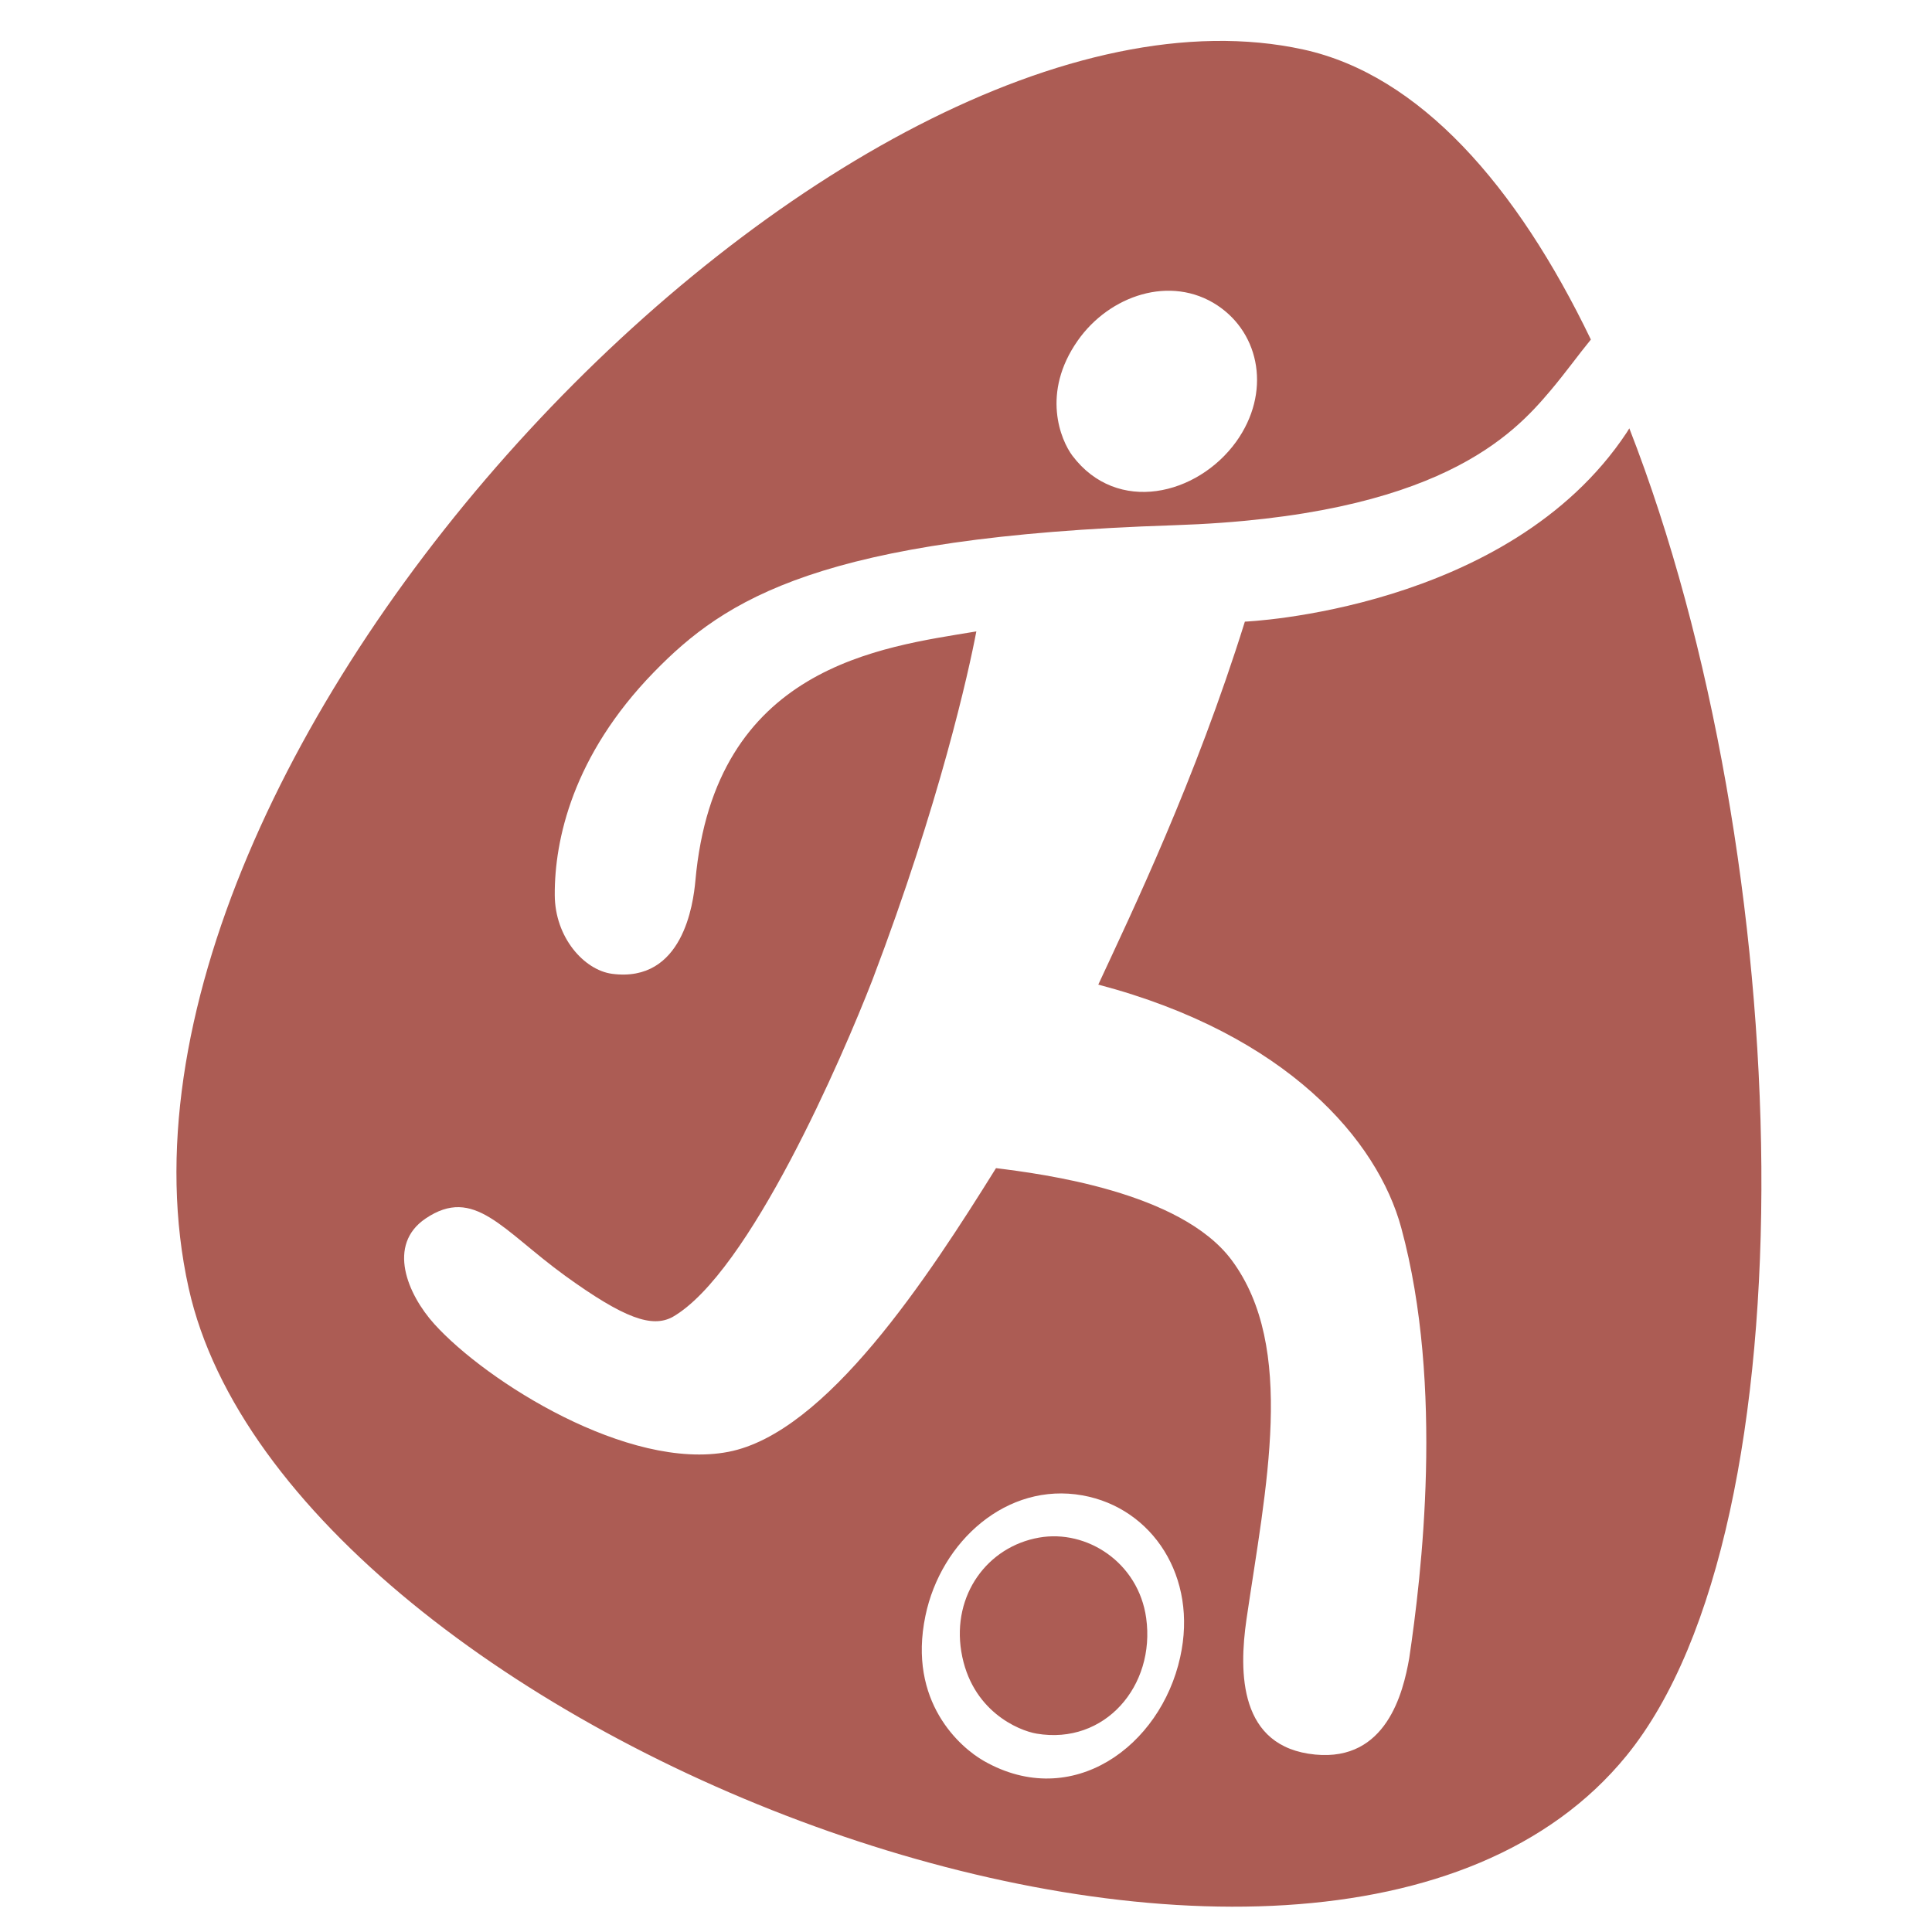 <?xml version="1.0" encoding="UTF-8" standalone="no"?>
<!-- Created with Inkscape (http://www.inkscape.org/) -->

<svg
   xmlns:dc="http://purl.org/dc/elements/1.1/"
   xmlns:cc="http://creativecommons.org/ns#"
   xmlns:rdf="http://www.w3.org/1999/02/22-rdf-syntax-ns#"
   xmlns:svg="http://www.w3.org/2000/svg"
   xmlns="http://www.w3.org/2000/svg"
   xmlns:sodipodi="http://sodipodi.sourceforge.net/DTD/sodipodi-0.dtd"
   xmlns:inkscape="http://www.inkscape.org/namespaces/inkscape"
   id="svg2"
   version="1.1"
   inkscape:version="0.91 r13725"
   xml:space="preserve"
   width="512"
   height="512"
   viewBox="0 0 512 512"
   sodipodi:docname="olimpycs_17.svg"><defs
     id="defs6"><clipPath
       clipPathUnits="userSpaceOnUse"
       id="clipPath16"><path
         d="m 0,0 621.98,0 0,829.772 L 0,829.772 0,0 Z"
         id="path18"
         inkscape:connector-curvature="0" /></clipPath><radialGradient
       fx="0"
       fy="0"
       cx="0"
       cy="0"
       r="1"
       gradientUnits="userSpaceOnUse"
       gradientTransform="matrix(479.014,0,0,-479.014,320.694,431.882)"
       spreadMethod="pad"
       id="radialGradient24"><stop
         style="stop-opacity:1;stop-color:#ffffff"
         offset="0"
         id="stop26" /><stop
         style="stop-opacity:1;stop-color:#ffffff"
         offset="0.519"
         id="stop28" /><stop
         style="stop-opacity:1;stop-color:#d0d2d6"
         offset="1"
         id="stop30" /></radialGradient><clipPath
       clipPathUnits="userSpaceOnUse"
       id="clipPath38"><path
         d="m 0,829.772 621.98,0 L 621.98,0 0,0 0,829.772 Z"
         id="path40"
         inkscape:connector-curvature="0" /></clipPath><clipPath
       clipPathUnits="userSpaceOnUse"
       id="clipPath62"><path
         d="m 262.146,150.421 -5.469,-6.075 c 0,0 1.824,-4.253 5.367,0.506 l 0,0 c 3.544,4.76 11.038,10.026 16.609,9.722 l 0,0 c 5.57,-0.303 8.304,-7.494 6.683,-25.317 l 0,0 C 283.716,111.434 274.196,99.08 272.07,95.232 l 0,0 C 269.943,91.384 260.121,76.294 252.222,74.675 l 0,0 c -7.899,-1.621 -8.608,6.886 -8.608,6.886 l 0,0 -2.329,-6.075 c 0,0 5.265,-7.394 10.025,-6.584 l 0,0 c 4.761,0.811 10.127,1.924 20.658,12.557 l 0,0 c 17.925,16.507 27.445,8.911 36.052,2.735 l 0,0 c 8.607,-6.178 15.696,-17.419 15.696,-17.419 l 0,0 2.634,-0.305 16.707,16.711 c 0,0 -5.265,-2.025 -19.037,1.822 l 0,0 c -15.899,4.355 -25.215,14.584 -25.013,23.596 l 0,0 c 0.203,9.013 17.822,12.659 32.505,7.29 l 0,0 c 14.685,-5.366 15.8,-17.215 15.8,-17.215 l 0,0 2.025,2.937 c 0,0 1.216,-1.519 -1.519,7.19 l 0,0 c -9.013,17.723 -42.027,17.317 -43.748,17.115 l 0,0 c -1.722,-0.203 -1.316,1.216 -0.81,2.734 l 0,0 c 0.81,4.354 -1.923,5.67 -1.923,5.67 l 0,0 c -4.053,2.026 -6.482,-2.634 -7.697,-4.355 l 0,0 c -1.215,-1.721 -1.113,0.204 -1.113,2.937 l 0,0 c 0.303,24.711 -10.229,25.217 -10.229,25.217 l 0,0 c -0.54,0.102 -1.107,0.15 -1.695,0.15 l 0,0 c -7.559,-0.001 -18.457,-7.848 -18.457,-7.848"
         id="path64"
         inkscape:connector-curvature="0" /></clipPath><radialGradient
       fx="0"
       fy="0"
       cx="0"
       cy="0"
       r="1"
       gradientUnits="userSpaceOnUse"
       gradientTransform="matrix(50.2,0,0,-50.2,295.446,112.369)"
       spreadMethod="pad"
       id="radialGradient70"><stop
         style="stop-opacity:1;stop-color:#f9c00d"
         offset="0"
         id="stop72" /><stop
         style="stop-opacity:1;stop-color:#f9c00d"
         offset="0.293"
         id="stop74" /><stop
         style="stop-opacity:1;stop-color:#e96b35"
         offset="1"
         id="stop76" /></radialGradient><clipPath
       clipPathUnits="userSpaceOnUse"
       id="clipPath84"><path
         d="m 263.505,153.387 c -10.304,-6.269 -37.02,-32.493 -32.894,-66.139 l 0,0 c 3.864,-20.439 16.738,-21.726 30.096,-15.128 l 0,0 c -4.185,-1.448 -16.738,-1.932 -17.38,13.358 l 0,0 c -0.645,15.289 13.517,19.472 21.724,11.908 l 0,0 c 8.209,-7.562 21.244,-21.083 36.211,-25.588 l 0,0 c -4.507,2.092 -11.587,7.401 -19.635,20.922 l 0,0 c -8.046,13.516 -14.161,22.852 -22.206,26.07 l 0,0 c 1.768,3.542 4.022,8.69 0.321,10.784 l 0,0 c -3.703,2.092 -6.921,-3.058 -6.921,-3.058 l 0,0 c 0,0 -1.287,0 0,2.735 l 0,0 c 1.287,2.737 7.886,16.897 16.737,22.853 l 0,0 c 0,0 2.599,2.181 5.171,3.487 l 0,0 c 6.49,3.47 10.164,1.224 11.266,0.653 l 0,0 c -2.204,1.756 -4.571,2.041 -4.571,2.041 l 0,0 c -0.876,0.105 -1.738,0.153 -2.581,0.153 l 0,0 c -8.66,-10e-4 -15.338,-5.051 -15.338,-5.051"
         id="path86"
         inkscape:connector-curvature="0" /></clipPath><linearGradient
       x1="0"
       y1="0"
       x2="1"
       y2="0"
       gradientUnits="userSpaceOnUse"
       gradientTransform="matrix(30.375,91.371,91.371,-30.375,258.439,65.954)"
       spreadMethod="pad"
       id="linearGradient92"><stop
         style="stop-opacity:1;stop-color:#00642f"
         offset="0"
         id="stop94" /><stop
         style="stop-opacity:1;stop-color:#42a83c"
         offset="0.244"
         id="stop96" /><stop
         style="stop-opacity:1;stop-color:#42a83c"
         offset="0.512"
         id="stop98" /><stop
         style="stop-opacity:1;stop-color:#42a83c"
         offset="0.749"
         id="stop100" /><stop
         style="stop-opacity:1;stop-color:#00642f"
         offset="1"
         id="stop102" /></linearGradient><linearGradient
       x1="0"
       y1="0"
       x2="1"
       y2="0"
       gradientUnits="userSpaceOnUse"
       gradientTransform="matrix(35.376,58.6,58.6,-35.376,304.867,66.062)"
       spreadMethod="pad"
       id="linearGradient118"><stop
         style="stop-opacity:1;stop-color:#00579c"
         offset="0"
         id="stop120" /><stop
         style="stop-opacity:1;stop-color:#0096c7"
         offset="0.531"
         id="stop122" /><stop
         style="stop-opacity:1;stop-color:#0096c7"
         offset="0.537"
         id="stop124" /><stop
         style="stop-opacity:1;stop-color:#0096c7"
         offset="0.672"
         id="stop126" /><stop
         style="stop-opacity:1;stop-color:#00579c"
         offset="1"
         id="stop128" /></linearGradient><clipPath
       clipPathUnits="userSpaceOnUse"
       id="clipPath136"><path
         d="m 0,829.772 621.98,0 L 621.98,0 0,0 0,829.772 Z"
         id="path138"
         inkscape:connector-curvature="0" /></clipPath></defs><sodipodi:namedview
     pagecolor="#ffffff"
     bordercolor="#666666"
     borderopacity="1"
     objecttolerance="10"
     gridtolerance="10"
     guidetolerance="10"
     inkscape:pageopacity="0"
     inkscape:pageshadow="2"
     inkscape:window-width="1855"
     inkscape:window-height="1056"
     id="namedview4"
     showgrid="false"
     inkscape:zoom="0.52679455"
     inkscape:cx="1001.034"
     inkscape:cy="535.07218"
     inkscape:window-x="65"
     inkscape:window-y="24"
     inkscape:window-maximized="1"
     inkscape:current-layer="g10" /><g
     id="g10"
     inkscape:groupmode="layer"
     inkscape:label="Rio2016Vector_019"
     transform="matrix(1.25,0,0,-1.25,0,512)"><g
       id="g34"
       transform="translate(649.969,150.343)"><g
         id="g36"
         clip-path="url(#clipPath38)"><g
           id="g42"
           transform="translate(274.271,23.855)"><path
             d="m 0,0 c -2.561,0.954 -4.169,4.646 -4.824,7.446 0,0 -1.31,5.599 4.11,4.527 C 3.336,11.078 5.052,6.065 5.301,3.694 5.539,1.43 4.526,-1.965 0,0 M 5.539,15.189 C 0.715,19.299 -6.016,15.545 -7.624,12.508 -9.232,9.469 -12.567,4.646 -13.64,2.383 c -1.072,-2.265 -2.204,-3.813 -3.574,-3.693 -1.369,0.119 -1.072,2.025 -1.072,2.025 0,0 0.001,4.705 0.12,8.339 0.119,3.632 -3.395,1.607 -4.348,0.535 -0.953,-1.072 -6.551,-9.947 -10.483,-10.423 -3.931,-0.478 -4.765,3.395 -6.85,7.743 15.785,4.168 15.546,16.32 9.351,19.953 -6.193,3.632 -15.783,0.656 -20.846,-7.684 -5.062,-8.339 -1.667,-22.396 -1.667,-22.396 0.416,-1.845 1.548,-3.512 3.752,-1.309 2.204,2.204 2.025,3.096 1.369,4.883 -0.654,1.788 -2.323,7.148 -1.191,13.759 1.132,6.612 7.981,9.947 12.865,9.114 4.885,-0.835 5.838,-5.54 3.932,-8.161 -1.906,-2.62 -5.063,-3.455 -8.994,-4.049 -3.932,-0.596 -4.408,-3.336 -3.871,-5.302 0.536,-1.966 1.489,-5.002 5.181,-9.171 3.693,-4.171 8.398,-1.728 9.827,-0.417 1.43,1.309 4.169,4.407 5.302,6.193 1.132,1.787 1.369,0.537 1.369,0.537 0,0 -0.059,-2.798 0.298,-5.063 0.536,-3.634 5.421,-4.287 7.267,-2.858 1.846,1.428 4.884,5.48 5.421,7.087 0.536,1.609 1.131,1.132 1.131,1.132 0,0 0.417,-2.442 1.608,-4.171 2.323,-4.107 9.232,-7.324 14.177,-2.262 4.943,5.063 3.929,14.354 -0.895,18.465"
             style="fill:#004689;fill-opacity:1;fill-rule:nonzero;stroke:none"
             id="path44"
             inkscape:connector-curvature="0" /></g><g
           id="g46"
           transform="translate(255.48,38.209)"><path
             d="M 0,0 C 1.694,0 3.067,1.373 3.067,3.065 3.067,4.76 1.694,6.135 0,6.135 -1.694,6.135 -3.067,4.76 -3.067,3.065 -3.067,1.373 -1.694,0 0,0"
             style="fill:#004689;fill-opacity:1;fill-rule:nonzero;stroke:none"
             id="path48"
             inkscape:connector-curvature="0" /></g><g
           id="g50"
           transform="translate(322.435,26.824)"><path
             d="m 0,0 c -0.631,-2.019 -2.179,-5.104 -7.622,-2.858 -4.152,1.77 -4.084,6.397 -4.084,6.397 0,0 -0.648,6.86 6.125,5.58 C 0.545,7.964 0.34,1.089 0,0 m -5.784,14.02 c -8.78,-0.612 -10.414,-9.188 -10.549,-10.209 -0.136,-1.022 -0.205,-3.471 -3.812,-5.99 -3.606,-2.516 -7.895,-2.516 -9.188,-0.816 -1.292,1.702 0.409,3.062 2.928,5.649 2.517,2.586 11.296,9.869 10.276,15.857 -1.021,5.99 -9.664,8.849 -15.45,4.425 0,0 -4.218,-3.063 -2.654,-5.378 0,0 0.612,-1.36 3.267,0.682 0,0 4.22,3.538 7.419,1.156 3.198,-2.38 3.81,-6.601 -2.382,-11.91 -6.194,-5.308 -6.806,-5.987 -7.895,-7.554 -1.09,-1.565 -1.973,-4.016 0.203,-6.806 2.179,-2.79 7.216,-2.314 10.958,-0.681 3.744,1.634 7.01,5.309 7.01,5.309 0,0 1.566,-6.058 7.418,-6.534 5.853,-0.476 11.774,3.471 12.659,9.256 0.885,5.786 -1.43,14.157 -10.208,13.544"
             style="fill:#004689;fill-opacity:1;fill-rule:nonzero;stroke:none"
             id="path52"
             inkscape:connector-curvature="0" /></g><g
           id="g54"
           transform="translate(352.312,23.08)"><path
             d="m 0,0 c -4.423,1.565 -4.968,7.691 -4.968,7.691 0,0 6.601,3.402 10.549,-0.748 C 9.528,2.792 4.424,-1.564 0,0 m 10.004,10.958 c -4.628,5.854 -12.318,2.791 -15.177,0.681 1.225,5.241 4.424,7.691 8.167,10.617 3.743,2.927 4.288,3.675 4.152,4.424 C 7.01,27.428 6.67,28.653 3.674,27.156 -5.717,22.187 -9.46,13.341 -10.004,8.576 c -1.905,-1.497 -5.378,-6.057 -5.378,-6.057 0,0 0.069,10.958 -0.067,14.293 -0.136,3.334 -2.382,1.565 -2.382,1.565 l -4.695,-2.723 c 0,0 -1.838,-1.429 -0.613,-2.721 1.225,-1.294 3.13,0.067 3.13,0.067 0,0 0,-12.318 -0.136,-15.108 -0.135,-2.79 2.11,-2.928 2.586,-1.976 0.477,0.954 5.65,5.649 7.827,8.304 1.701,-7.689 8.03,-10.345 12.93,-8.983 4.901,1.361 11.435,9.868 6.806,15.721"
             style="fill:#004689;fill-opacity:1;fill-rule:nonzero;stroke:none"
             id="path56"
             inkscape:connector-curvature="0" /></g></g></g><g
       id="g58"
       transform="translate(649.969,150.343)"><g
         id="g60"
         clip-path="url(#clipPath62)"><g
           id="g66"><g
             id="g68"><path
               d="m 262.146,150.421 -5.469,-6.075 c 0,0 1.824,-4.253 5.367,0.506 l 0,0 c 3.544,4.76 11.038,10.026 16.609,9.722 l 0,0 c 5.57,-0.303 8.304,-7.494 6.683,-25.317 l 0,0 C 283.716,111.434 274.196,99.08 272.07,95.232 l 0,0 C 269.943,91.384 260.121,76.294 252.222,74.675 l 0,0 c -7.899,-1.621 -8.608,6.886 -8.608,6.886 l 0,0 -2.329,-6.075 c 0,0 5.265,-7.394 10.025,-6.584 l 0,0 c 4.761,0.811 10.127,1.924 20.658,12.557 l 0,0 c 17.925,16.507 27.445,8.911 36.052,2.735 l 0,0 c 8.607,-6.178 15.696,-17.419 15.696,-17.419 l 0,0 2.634,-0.305 16.707,16.711 c 0,0 -5.265,-2.025 -19.037,1.822 l 0,0 c -15.899,4.355 -25.215,14.584 -25.013,23.596 l 0,0 c 0.203,9.013 17.822,12.659 32.505,7.29 l 0,0 c 14.685,-5.366 15.8,-17.215 15.8,-17.215 l 0,0 2.025,2.937 c 0,0 1.216,-1.519 -1.519,7.19 l 0,0 c -9.013,17.723 -42.027,17.317 -43.748,17.115 l 0,0 c -1.722,-0.203 -1.316,1.216 -0.81,2.734 l 0,0 c 0.81,4.354 -1.923,5.67 -1.923,5.67 l 0,0 c -4.053,2.026 -6.482,-2.634 -7.697,-4.355 l 0,0 c -1.215,-1.721 -1.113,0.204 -1.113,2.937 l 0,0 c 0.303,24.711 -10.229,25.217 -10.229,25.217 l 0,0 c -0.54,0.102 -1.107,0.15 -1.695,0.15 l 0,0 c -7.559,-0.001 -18.457,-7.848 -18.457,-7.848"
               style="fill:url(#radialGradient70);stroke:none"
               id="path78"
               inkscape:connector-curvature="0" /></g></g></g></g><g
       id="g80"
       transform="translate(649.969,150.343)"><g
         id="g82"
         clip-path="url(#clipPath84)"><g
           id="g88"><g
             id="g90"><path
               d="m 263.505,153.387 c -10.304,-6.269 -37.02,-32.493 -32.894,-66.139 l 0,0 c 3.864,-20.439 16.738,-21.726 30.096,-15.128 l 0,0 c -4.185,-1.448 -16.738,-1.932 -17.38,13.358 l 0,0 c -0.645,15.289 13.517,19.472 21.724,11.908 l 0,0 c 8.209,-7.562 21.244,-21.083 36.211,-25.588 l 0,0 c -4.507,2.092 -11.587,7.401 -19.635,20.922 l 0,0 c -8.046,13.516 -14.161,22.852 -22.206,26.07 l 0,0 c 1.768,3.542 4.022,8.69 0.321,10.784 l 0,0 c -3.703,2.092 -6.921,-3.058 -6.921,-3.058 l 0,0 c 0,0 -1.287,0 0,2.735 l 0,0 c 1.287,2.737 7.886,16.897 16.737,22.853 l 0,0 c 0,0 2.599,2.181 5.171,3.487 l 0,0 c 6.49,3.47 10.164,1.224 11.266,0.653 l 0,0 c -2.204,1.756 -4.571,2.041 -4.571,2.041 l 0,0 c -0.876,0.105 -1.738,0.153 -2.581,0.153 l 0,0 c -8.66,-10e-4 -15.338,-5.051 -15.338,-5.051"
               style="fill:url(#linearGradient92);stroke:none"
               id="path104"
               inkscape:connector-curvature="0" /></g></g></g></g><g
       id="g106"
       transform="translate(649.969,150.343)"><g
         id="g108"><g
           id="g114"><g
             id="g116"><path
               d="m 346.805,96.751 c 0,-1.621 -1.115,-1.114 -2.329,-0.102 l 0,0 c -1.215,1.013 -3.95,1.52 -5.772,-0.405 l 0,0 c -1.823,-1.923 -2.027,-4.658 -1.621,-7.798 l 0,0 c 0.405,-3.139 1.418,-9.924 -6.279,-14.987 l 0,0 c -7.696,-5.063 -22.295,-8.548 -42.485,5.529 l 0,0 c 0,0 -9.982,6.28 -14.748,10.542 l 0,0 c 7.899,-7.797 11.765,-12.224 17.031,-17.489 l 0,0 c 0,0 19.544,-19.14 45.265,-12.558 l 0,0 c 25.419,6.38 23.192,30.887 19.748,39.091 l 0,0 c -3.443,8.202 -10.837,17.721 -23.595,22.886 l 0,0 c 0,0 17.52,-9.013 14.785,-24.709"
               style="fill:url(#linearGradient118);stroke:none"
               id="path130"
               inkscape:connector-curvature="0" /></g></g></g></g><g
       id="g140"
       transform="translate(1181.579,627.479)"><path
         d="m 0,0 c -1.895,-4.036 -3.896,-6.54 -7.094,-10.58 -0.046,-0.06 -0.089,-0.12 -0.128,-0.176 -7.214,8.267 -12.006,21.536 -13.143,33.497 6.783,-4.105 12.044,-11.367 20,-11.8 0.051,-0.003 0.099,-0.003 0.143,-0.007 C 0.348,9.065 0.74,7.356 0.903,5.9 1.213,3.153 0.567,1.184 0,0 m 4.822,-18.549 c 7.002,-1.763 14.42,-0.944 20.983,1.795 -7.104,3.114 -14.243,0.17 -20.983,-1.795 m -6.179,32.5 c -7.269,1.426 -12.729,8.209 -19.243,12.359 0.025,-0.644 0.057,-1.295 0.102,-1.952 3.015,-1.894 5.497,-4.511 8.635,-7.103 3.435,-2.845 7.69,-5.354 11.238,-5.483 0.05,-0.002 0.096,-0.002 0.146,-0.002 -0.227,0.698 -0.469,1.42 -0.738,2.158 -0.045,0.007 -0.096,0.016 -0.14,0.023 m 22.137,2.995 c 4.542,0.675 9.414,0.171 13.679,-1.858 0.136,0.56 0.369,1.358 0.59,1.954 0.201,0.535 0.14,0.571 -3,1.554 -11.3,3.539 -19.328,-2.394 -26.932,-4.305 0.116,-0.636 0.216,-1.281 0.301,-1.934 5.424,1.188 10.113,3.809 15.362,4.589 M 2.73,24.192 C 2.57,24.32 2.482,24.37 2.372,24.304 2.282,24.22 2.351,23.919 2.496,23.535 3.457,20.986 4.312,18.276 4.9,15.427 c 2.544,0.633 5.062,1.761 7.676,2.857 -0.482,0.11 -0.994,0.294 -1.516,0.563 -2.52,1.299 -5.317,2.973 -8.33,5.345 M 45.426,9.505 c -0.235,-10.952 -7.38,-20.07 -16.934,-25.01 -2.059,2.56 -5.358,4.032 -8.888,4.249 -5.04,0.315 -11.495,-3.09 -13.496,-0.707 -0.498,0.593 -0.894,1.891 0.6,2.359 0.988,0.241 1.2,1.33 0.096,1.493 -1.886,0.291 -3.811,-2.394 -2.211,-4.444 1.471,-1.88 4.159,-1.653 6.605,-1.022 9.259,2.415 12.278,0.196 13.28,-0.84 0.533,-0.56 0.301,-0.613 -0.34,-0.433 -7.926,2.156 -14.471,-1.504 -21.436,-3.078 -2.229,0.773 -4.341,2.021 -6.315,3.638 1.134,0.81 2.101,2.331 2.978,3.678 2.876,4.388 5.628,10.754 6.026,13.559 0.421,2.953 0.421,5.824 0.126,8.58 4.199,0.933 8.43,2.695 12.233,3.66 5.749,1.447 11.992,0.72 16.457,-1.702 -0.341,-3.068 -0.065,-7.452 0.319,-11.999 0.213,-2.521 0.378,-8.253 -3.759,-8.026 -2.632,0.135 -1.455,3.558 -3.411,5.259 -0.504,0.441 -1.259,0.342 -1.436,-0.443 -0.111,-0.517 0.659,-1.014 0.659,-1.014 1.403,-1.401 1.006,-3.341 2.025,-4.377 1.638,-1.659 4.255,-0.836 5.358,0.348 2.171,2.341 1.773,6.015 1.573,8.937 -0.42,6.041 -0.097,13.386 2.138,15.935 0.359,0.331 0.29,0.785 -0.152,0.852 -1.583,0.234 -8.933,2.958 -15.716,2.125 -1.991,-0.241 -3.884,-0.77 -5.714,-1.419 0.017,0.634 -0.5,1.373 -1.778,2.005 -3.542,1.758 -9.756,4.124 -16.218,11.873 -1.163,1.39 -4.444,3.228 -6.38,0.206 -0.827,-1.289 -0.608,-3.069 0.813,-5.83 2.174,-4.212 4.23,-8.658 5.78,-12.702 -0.023,0.008 -0.048,0.01 -0.068,0.011 -6.508,1.501 -12.213,8.461 -18.869,12.811 -0.01,8.776 2.242,16.215 7.33,19.426 C 0.394,56.115 45.819,28.009 45.426,9.505 m -50.81,31.569 c -0.751,1.886 -3.008,3.148 -4.963,2.363 -1.804,-0.731 -2.693,-2.884 -1.766,-4.941 1.026,-2.277 3.895,-3.55 5.987,-1.71 0.558,0.49 1.628,2.045 0.742,4.288"
         style="fill:#ac5c54;fill-opacity:1;fill-rule:nonzero;stroke:none"
         id="path142"
         inkscape:connector-curvature="0" /></g><g
       id="g144"
       transform="translate(1115.249,624.071)"><path
         d="m 0,0 c -0.745,2.575 -0.715,4.182 0.854,7.107 -4.337,1.192 -7.352,3.802 -9.973,9.672 -3.362,7.522 -7.637,10.959 -15.875,10.817 -4.659,-0.08 -7.288,-1.213 -7.288,-1.213 0.495,-9.644 -1.507,-14.699 0.25,-18.013 0.595,-1.131 1.743,-1.756 2.786,-1.848 3.013,-0.266 2.1,3.914 3.865,5.601 0.873,0.818 2.054,-0.439 1.175,-1.154 -0.506,-0.415 -0.713,-0.61 -0.986,-1.347 -0.557,-1.323 -0.322,-3.387 -2.152,-4.313 -1.763,-0.891 -3.874,-0.277 -4.999,0.926 -2.259,2.419 -1.521,6.301 -1.315,9.409 0.44,6.588 -0.146,12.456 -1.408,16.407 -0.075,0.231 0.145,0.731 0.573,0.509 3.732,-1.889 11.144,1.413 18.285,-1.67 5.651,-2.441 7.515,-7 9.389,-11.125 0.417,0.39 1.204,0.507 1.923,0.486 2.895,-0.087 5.783,0.032 8.148,0.933 0.926,0.351 1.814,0.973 2.245,2.644 0.429,1.683 0.057,4.301 0.681,6.67 0.787,2.977 2.405,4.501 3.982,4.61 2.136,0.151 4.153,-0.871 3.103,-4.813 -2.067,-7.709 -1.109,-9.81 -0.45,-14.402 l 0.008,0 c 0.156,-2.519 -0.699,-3.913 -2.008,-5.544 4.5,0.641 8.22,0.745 11.318,0.415 C 25.55,24.08 24.404,39.329 16.056,46.458 4.315,56.47 -45.919,44.042 -47.054,25.822 -48.267,6.418 -13.781,-17.468 4.27,-13.074 2.787,-9.516 1.099,-3.813 0,0 m 7.229,40.63 c 0.191,2.025 2.01,3.863 4.102,3.652 1.939,-0.198 3.394,-2.021 3.075,-4.259 C 14.052,37.554 11.654,35.534 9.132,36.718 8.459,37.037 6.993,38.233 7.229,40.63 M 3.15,10.338 c -4.709,0.898 -6.956,3.628 -8.467,6.352 2.528,-1.103 9.223,0.568 10.921,1.706 C 5.749,15.449 5.729,14.555 5.389,13.632 5.025,12.657 4.063,11.45 3.15,10.338 M 21.794,9.49 C 21.567,8.692 21.327,7.908 21.069,7.132 17.167,7.61 13.023,6.876 7.968,7.018 c 0.668,0.759 1.339,1.501 1.92,2.207 4.6,0.552 8.528,0.684 11.906,0.265 M 2.44,9.469 C 1.984,8.912 1.294,7.895 1.264,7.845 c -5.105,1.397 -7.982,5.231 -9.581,9.005 -4.119,9.718 -10.173,12.101 -16.784,11.892 -5.122,-0.167 -7.465,-0.82 -7.465,-0.82 -0.075,0.738 -0.281,1.653 -0.369,2.093 -0.108,0.521 0.452,0.42 0.912,0.437 5.664,0.226 9.712,1.365 15.044,-0.894 C -5.891,24.856 -9.931,12.523 2.44,9.469 M 20.762,6.216 C 18.148,-1.273 14.059,-7.693 9.043,-10.984 6.855,-6.445 5.359,-1.901 4.703,0.588 4.256,2.298 5.627,4.273 7.249,6.195 12.532,5.983 16.707,6.968 20.762,6.216"
         style="fill:#ac5c54;fill-opacity:1;fill-rule:nonzero;stroke:none"
         id="path146"
         inkscape:connector-curvature="0" /></g><g
       id="g148"
       transform="translate(755.117,531.52)"><path
         d="m 0,0 c -2.772,3.781 -5.521,8.396 -6.426,12.917 -0.222,1.089 -0.502,3.678 1.579,5.327 -4.281,1.795 -6.292,4.505 -11.855,9.21 -9.296,7.863 -18.436,6.017 -20.481,5.463 -0.355,-1.529 -1.858,-6.99 -2.91,-11.398 -1.426,-5.959 0.636,-7.81 1.975,-8.212 2.849,-0.844 3.085,2.869 5.18,4.008 0.969,0.517 2.004,-0.737 1.105,-1.249 -1.911,-1.099 -2.268,-3.411 -3.875,-4.21 -2.077,-1.039 -4.558,0.154 -5.426,1.791 -1.542,2.934 -0.51,6.558 0.319,9.552 1.389,5 2.733,10.041 2.64,16.155 0,0.085 0.005,0.196 0.091,0.284 0.081,0.098 0.304,0.163 0.501,0.035 0.68,-0.415 1.479,-1.071 3.312,-1.138 1.848,-0.092 7.157,1.247 14.959,-3.937 2.049,2.529 3.443,-0.231 4.923,-2.639 1.467,-2.398 4.126,-5.598 5.786,-3.468 1.573,2.02 0.951,5.492 0.722,8.28 -0.137,1.665 0.93,3.144 2.798,3.253 1.61,0.092 3.875,-0.978 6.458,-2.253 5.216,-2.577 11.576,-6.437 13.597,-11.28 0.494,-1.179 0.764,-3.421 -0.713,-4.817 -1.498,-1.408 -3.736,-2.397 -5.877,-3.193 4.02,-0.591 8.029,-1.134 11.804,-2.618 2.655,5.257 3.464,10.521 1.353,15.012 -7.143,15.213 -54.8,29.691 -65.332,16.213 -11.503,-14.706 1.557,-54.962 21.963,-58.401 6.819,-1.153 16.171,2.458 24.551,8.298 C 1.725,-2.256 0.819,-1.121 0,0 m -10.957,46.756 c 1.95,0.05 3.625,-1.564 3.597,-3.82 -0.029,-2.497 -2.151,-4.812 -4.8,-3.958 -0.711,0.23 -2.311,1.223 -2.397,3.633 -0.071,2.027 1.498,4.084 3.6,4.145 m 9.52,-26.105 c -2.942,1.015 -4.839,2.556 -6.093,3.537 2.476,0.897 3.884,4.458 4.438,7.753 C 2.417,30.064 6.383,26.892 5.79,25.107 5.432,24.026 1.788,22.524 -1.437,20.651 m 8.13,-2.769 c 4.377,-0.685 8.769,-1.322 12.841,-3.241 -0.343,-0.62 -0.711,-1.235 -1.105,-1.847 -5.11,2.677 -11.404,3.199 -14.863,3.984 1.048,0.373 2.28,0.817 3.127,1.104 M -8.844,23.78 c 1.623,-1.39 3.563,-2.815 6.286,-3.815 -0.543,-0.341 -1.056,-0.699 -1.528,-1.069 -2.079,0.866 -3.843,2.058 -7.559,5.253 0.983,-0.334 1.93,-0.457 2.801,-0.369 M 17.557,11.483 C 14.704,7.356 10.877,3.377 6.611,-0.088 3.618,3.458 0.077,7.41 -1.582,11.41 c -0.495,1.192 -0.944,2.965 0.86,3.802 0.842,0.39 1.945,0.777 2.952,1.12 4.993,-1.202 10.569,-1.795 15.327,-4.849 m -37.393,21.862 c -0.1,-0.858 0.169,-1.828 0.709,-2.823 -7.433,5.249 -14.109,4.561 -17.772,3.838 0.115,0.688 0.211,1.476 0.258,2.295 0.027,0.435 0.255,0.397 0.611,0.362 2.066,-0.196 7.761,1.656 16.194,-3.672"
         style="fill:#ac5c54;fill-opacity:1;fill-rule:nonzero;stroke:none"
         id="path150"
         inkscape:connector-curvature="0" /></g><g
       id="g152"
       transform="translate(1197.495,431.003)"><path
         d="m 0,0 c -0.531,2.633 -3.982,15.538 -4.715,31.594 -0.261,5.654 0.087,9.843 0.212,12.507 5.793,0.14 12.017,0.577 18.05,1.188 C 12.896,41.18 10.999,33.957 7.121,29.274 6.878,28.974 6.845,28.781 7.008,28.712 c 0.228,-0.104 0.746,-0.026 1.107,0.347 3.836,3.925 6.555,10.902 7.387,16.45 1.539,0.23 2.236,0.662 2.766,1.099 0.523,0.435 1.105,1.289 0.899,2.198 -0.244,1.125 -1.674,1.468 -3.182,1.33 0.019,0.394 0.033,0.78 0.036,1.172 6.167,0.127 8,0.384 8,0.384 0,0 1.995,0.116 2.433,0.626 0.756,0.866 -1.059,0.581 -1.059,0.581 -0.673,-0.075 -3.251,-0.525 -9.367,-0.753 -0.043,4.999 -0.867,9.006 -1.897,12.075 C 21.522,61.809 27.28,57.438 28.899,50.87 32.074,38.011 17.204,11.247 0,0 m -4.853,-2.709 c -3.615,-1.677 -7.274,-2.575 -10.827,-2.437 -18.587,0.742 -27.277,43.171 -14.916,60.886 6.715,9.618 27.662,13.207 42.906,9.031 1.326,-4.338 1.799,-8.475 1.782,-12.691 -4.038,-0.103 -9.374,-0.118 -16.343,0.093 -0.837,0.009 -1.101,-0.132 -1.152,-0.381 -0.05,-0.173 0.152,-0.435 0.575,-0.442 7.427,-0.127 12.908,-0.127 16.913,-0.079 -0.015,-0.479 -0.028,-0.958 -0.057,-1.451 -8.174,-1.346 -25.47,-3.103 -36.277,-1.385 -2.098,0.336 -3.277,1.747 -2.855,3.095 0.48,1.543 2.116,2.616 5.573,0.728 1.246,-0.685 2.444,0.258 2.848,0.942 0.594,1.004 0.632,2.041 -0.45,2.78 -1.351,0.795 -3.111,1.019 -3.898,1.08 -0.986,0.085 -6.677,0.254 -7.825,-4.103 -1.269,-4.775 1.91,-6.84 5.112,-7.591 2.371,-0.556 5.299,-0.919 8.602,-1.122 0.259,-2.638 0.252,-7.171 0.183,-9.54 -0.542,-19.151 -4.178,-32.99 -4.38,-34.052 -0.401,-2.046 0.237,-3.482 2.209,-3.722 2.026,-0.253 3.164,0.761 3.597,3.546 0.143,0.919 1.72,16.973 2.766,23.035 0.242,1.398 0.238,2.245 0.872,2.237 0.485,-0.005 0.522,-0.4 0.685,-1.343 0.296,-1.714 0.763,-4.276 1.054,-6.373 1.822,-13.357 2.296,-18.475 2.847,-20.013 0.104,-0.289 0.263,-0.531 0.456,-0.728 m -5.457,51.82 c 0.746,0.035 2.652,0.55 3.278,2.888 0.567,2.142 -0.614,4.446 -2.391,4.965 -1.879,0.554 -3.923,-0.565 -4.49,-2.753 -0.627,-2.422 0.809,-5.225 3.603,-5.1"
         style="fill:#ac5c54;fill-opacity:1;fill-rule:nonzero;stroke:none"
         id="path154"
         inkscape:connector-curvature="0" /></g><g
       id="g156"
       transform="translate(951.856,660.61)"><path
         d="m 0,0 c -6.479,16.316 -47.27,24.793 -56.624,8.613 -6.515,-11.266 0.554,-42.376 12.019,-56.019 -0.93,3.405 -1.596,9.022 -1.736,13.753 -0.441,14.811 3.899,23.211 6.335,28.3 -2.69,1.365 -6.428,2.918 -8.422,6.52 -1.838,3.323 -1.176,6.587 -0.174,8.489 1.938,3.662 6.131,5.395 7.57,2.917 8.312,-1.285 20.463,-4.123 29.581,-8.804 2.646,-1.358 4.662,-3.427 2.194,-5.363 -1.373,-1.075 -3.52,-1.04 -4.008,0.025 -0.425,0.921 0.323,1.892 0.765,3.111 0.401,1.12 0.241,1.844 -1.09,2.496 -5.513,2.699 -16.37,5.753 -27.299,7.212 -0.1,-0.567 -0.632,-1.112 -1.148,-1.463 -1.11,-0.75 -3.91,-2.923 -2.463,-6.714 0.866,-2.273 4.535,-3.146 8.513,-4.699 2.859,-1.123 3.87,-2.079 4.515,-3.433 0.538,-1.128 0.718,-2.437 -0.372,-4.626 -4.61,-9.242 -4.919,-17.126 -2.844,-26.16 0.827,-3.624 2.803,-6.443 6.749,-11.863 1.57,-2.16 -1.98,-4.061 -3.818,-1.944 -3.43,3.963 -5.987,8.558 -7.137,12.46 -1.147,3.908 -1.593,8.786 -1.7,10.888 -0.043,0.865 0.05,1.538 -0.177,1.621 -0.375,0.136 -0.699,-0.298 -1.11,-4.646 -0.931,-9.792 3.026,-18.231 3.113,-19.844 0.035,-0.648 -0.153,-1.681 -1.94,-2.021 2.15,-1.636 4.399,-2.615 6.703,-2.745 C -15.975,-54.943 7.743,-19.482 0,0 m -27.696,1.079 c -0.827,-2.352 -3.571,-3.865 -5.809,-2.216 -0.599,0.443 -1.903,1.931 -1.108,4.208 0.871,2.489 3.25,3.272 4.73,2.772 1.846,-0.623 2.93,-2.638 2.187,-4.764 m 15.372,-1.306 c 0.972,2.002 0.648,2.655 1.061,2.829 0.277,0.113 0.736,-0.13 1.444,-0.748 0.772,-0.675 1.112,-1.568 0.631,-2.227 -0.949,-1.372 -3.884,-1.398 -3.136,0.146"
         style="fill:#ac5c54;fill-opacity:1;fill-rule:nonzero;stroke:none"
         id="path158"
         inkscape:connector-curvature="0" /></g><g
       id="g164"
       transform="translate(1087.358,540.461)"><path
         d="M 0,0 C 6.042,1.203 9.229,0.542 10.346,-0.234 11.856,-1.28 11.472,-3.869 7.72,-7.871 6.069,-9.622 5.281,-10.909 5.91,-11.759 0.476,-11.587 -5.075,-10.998 -10.425,-9.944 -5.128,-7.144 -2.344,-4.591 0,0 m 37.769,-8.183 c -3.194,-1.338 -6.949,-2.389 -10.725,-3.06 -11.413,-2.028 -24.036,-2.065 -35.904,0.075 2.351,-1.738 4.993,-3.274 7.823,-4.568 13.56,-1.245 28.747,-0.222 42.37,3.709 0.037,0.04 0.074,0.079 0.114,0.125 -1.16,0.439 -2.639,1.88 -3.678,3.719 M 1.695,6.38 C 4.51,6.295 7.927,5.806 10.257,5.015 12.265,4.338 15.2,3.11 16.085,0.78 c 0.665,-1.749 0.298,-4.317 -1.742,-7.614 -1.44,-2.334 -3.007,-4.052 -4.453,-4.967 5.9,0.042 11.567,0.583 16.563,1.558 3.623,0.706 7.459,1.756 10.649,3.149 -1.051,1.83 -1.809,3.653 -2.081,5.384 -0.533,3.37 1.824,8.901 1.824,8.901 -7.607,0.492 -11.685,-1.265 -11.309,-12.04 0.061,-1.777 -0.193,-3.361 -2.213,-3.373 -1.737,-0.02 -1.979,1.785 -2.078,3.496 -0.226,3.842 -2.049,14.209 14.172,17.83 1.171,0.259 2.46,0.66 2.391,2.689 -0.107,2.983 -3.281,6.444 -5.65,6.728 -2.137,-2.455 -4.529,-4.01 -6.909,-4.952 -0.458,-1.307 -1.43,-3.245 -2.756,-5.141 -3.48,-4.969 -6.106,-4.537 -6.937,-4.264 0,0.007 0,0.015 0.004,0.019 C 13.313,8.934 9.8,13.928 9.016,15.47 2.958,12.905 1.695,6.38 1.695,6.38 M 40.136,2.685 c -1.179,-2.799 -1.117,-4.546 0.95,-7.569 5.852,4.288 1.808,6.706 -0.95,7.569 m -23.782,9.427 c 1.603,-0.707 3.686,1.954 4.593,4.351 -3.253,-0.428 -6.142,0.057 -7.879,0.596 0.629,-1.663 2.048,-4.393 3.286,-4.947 M 42.159,6.594 C 41.798,6.019 41.03,4.564 40.715,3.957 c 3.172,-0.542 6.545,-2.61 5.708,-5.237 -0.55,-1.735 -2.176,-3.355 -4.478,-4.784 0.663,-0.803 1.469,-1.654 2.037,-2.48 2.691,4.071 4.723,8.924 6.033,14.009 -2.366,0.56 -5.043,0.95 -7.856,1.129 M 1.061,-16.642 c 10.178,-4.109 22.226,-5.196 31.192,-1.897 2.831,1.039 5.387,2.765 7.641,4.983 -13.541,-3.5 -27.155,-4.029 -38.833,-3.086 m -14.634,9.705 c -3.787,4.173 -5.95,9.132 -5.491,14.59 1.898,22.544 46.237,42.117 61.147,33.953 9.148,-5.018 11.486,-20.365 8.34,-34.442 -2.613,0.61 -5.219,0.954 -7.18,1.135 0.53,0.848 1.072,1.745 1.546,2.675 2.549,5.026 -0.161,10.129 -5.049,15.271 -1.457,1.518 -6.642,6.029 -9.2,1.391 0,0 -1.942,-4.011 -5.054,-6.03 -3.932,-2.553 -10.199,-3.11 -14.089,0.55 C 10.513,22.987 8.792,24.249 3.809,21.569 -1.174,18.896 -4.461,12.97 -5.653,4.88 -6.274,0.72 -7.531,-2.408 -11.25,-5.437 c -0.709,-0.574 -1.496,-1.071 -2.323,-1.5 m 37.744,33.666 c 1.933,-1.196 3.538,-0.441 4.081,-0.008 2.02,1.655 1.283,4.542 -0.658,5.873 -1.759,1.202 -3.888,0.723 -4.841,-0.847 -1.027,-1.696 -0.214,-4.015 1.418,-5.018 m -11.96,-3.157 c 1.295,-2.292 4.268,-2.041 5.892,-0.338 1.471,1.546 1.354,3.742 -0.036,4.955 -1.504,1.305 -3.919,0.882 -5.178,-0.568 -1.497,-1.723 -1.025,-3.441 -0.678,-4.049"
         style="fill:#ac5c54;fill-opacity:1;fill-rule:nonzero;stroke:none"
         id="path166"
         inkscape:connector-curvature="0" /></g><g
       id="g172"
       transform="translate(947.157,545.949)"><path
         d="m 0,0 c 4.115,-1.431 7.098,-1.63 7.098,-1.63 0,0 1.26,-0.147 0.489,-0.907 C 7.109,-2.998 6.442,-2.811 6.442,-2.811 3.278,-2.089 -5.542,0.681 -9.851,5.415 c -10.891,11.974 -8.335,20.291 -6.546,26.448 0.788,2.699 5.121,0.826 4.378,-1.81 C -14.59,20.935 -13.34,16.215 -8.483,11.693 -6.682,10.09 -4.421,8.191 -2.085,7.322 2.341,12.501 5.42,17.551 7.482,21.737 3.188,33.136 -4.864,41.903 -15.11,40.928 -31.857,39.342 -65.1,2.783 -58.188,-12.406 c 1.671,-3.679 4.995,-6.978 9.321,-9.637 4.85,3.066 7.313,5.759 7.588,8.668 0.153,1.628 -0.784,4.884 -1.763,7.88 -0.87,2.681 -1.751,4.888 -1.683,6.126 -4.342,-0.661 -6.571,-1.742 -6.571,-1.742 0,0 -0.901,-0.542 -0.881,0.284 0.007,0.34 0.253,0.9 0.715,1.139 0.983,0.649 7.101,1.791 15.26,1.354 0,0 0.624,0 0.446,-0.305 -0.164,-0.277 -0.505,-0.242 -0.505,-0.242 -0.182,0.004 -0.357,0.004 -0.535,0.008 0.113,-0.473 0.383,-0.936 0.853,-1.415 11.567,-11.705 9.915,-15.535 8.058,-23.426 -0.724,-3.054 -5.386,-2.259 -4.379,0.65 3.262,9.367 -0.634,14.232 -5.854,17.689 0.938,-2.193 1.422,-6.319 1.267,-7.957 -0.375,-4.041 -5.554,-9.528 -7.935,-10.897 15.07,-7.026 37.963,-7.295 49.521,6.601 C 11.25,-9.79 12.294,3.567 9.389,15.559 6.375,9.426 3.097,4.28 0,0 m -26.166,21.053 c 1.557,1.007 3.908,0.747 4.95,-0.869 0.961,-1.504 0.476,-3.58 -1.303,-4.621 -1.97,-1.15 -4.787,-0.585 -5.366,1.9 -0.157,0.663 -0.132,2.387 1.719,3.59 m 6.696,-35.238 c -1.97,-1.151 -4.785,-0.578 -5.366,1.903 -0.157,0.662 -0.129,2.388 1.72,3.592 1.557,1.007 3.911,0.749 4.949,-0.876 0.96,-1.497 0.481,-3.575 -1.303,-4.619 m 26.309,8.098 c -0.949,0.073 -4.108,1.308 -8.512,3.876 -0.801,-1.131 -3.679,-4.946 -6.042,-7.234 -1.443,-1.403 -7.529,-6.243 -9.043,-0.849 -2.406,8.566 -5.536,16.155 -13.358,19.861 -3.67,-2.386 -5.582,-5.106 -6.202,-6.049 -0.288,-0.441 -0.522,-0.98 -0.522,-0.98 -10.491,1.096 -16.018,-0.766 -16.018,-0.766 0,0 -1.006,-0.457 -0.91,0.401 0.041,0.35 0.342,0.911 0.852,1.103 0.737,0.376 3.962,0.801 8.604,0.615 1.169,4.11 4.674,8.107 7.111,10.288 1.522,1.311 4.586,4.629 9.346,1.01 0,0 7.073,-4.348 13.417,-20.149 0,0 4.567,3.413 6.648,6.705 -0.288,0.208 -0.579,0.411 -0.867,0.623 0,0 -0.79,0.55 -0.415,0.682 0.34,0.119 0.817,-0.263 0.817,-0.263 9.755,-6.721 15.826,-7.59 15.826,-7.59 0,0 1.245,-0.142 0.701,-0.815 -0.225,-0.27 -0.819,-0.576 -1.433,-0.469"
         style="fill:#ac5c54;fill-opacity:1;fill-rule:nonzero;stroke:none"
         id="path174"
         inkscape:connector-curvature="0" /></g><g
       id="g180"
       transform="translate(918.574,338.563)"><path
         d="m 0,0 c -2.921,1.079 -5.858,2.519 -8.695,4.242 13.769,0.71 28.591,7.275 39.868,9.105 -0.341,-0.65 -0.7,-1.291 -1.065,-1.908 C 20.736,8.438 6.835,1.546 0,0 m -16.043,9.56 c 1.458,-1.25 2.991,-2.423 4.569,-3.516 6.115,-0.488 12.573,0.05 18.313,1.504 7.979,2.018 16.365,5.958 25.225,7.568 0.961,1.996 1.818,4.09 2.57,6.253 C 28.083,20.738 21.691,19.015 14.143,15.439 12.554,14.688 10.951,14 9.334,13.374 9.166,12.506 8.86,11.506 8.29,10.771 5.536,7.271 0.178,8.697 -2.914,10.06 -7.27,9.363 -11.667,9.183 -16.043,9.56 m 18.307,6.052 c 2.17,0.172 3.1,3.222 5.288,4.214 3.08,1.392 6.132,-2.606 6.506,-3.118 6.5,2.665 12.305,5.122 18.663,6.176 -4.527,0.357 -14.21,2.168 -20.788,5.075 C 11.824,27.871 11.709,27.782 11.584,27.701 3.807,22.61 -3.981,24.691 -7.023,25.795 -5.654,20.376 -1.368,15.319 2.264,15.612 m 29.217,48.991 c -2.206,2.088 -5.57,3.06 -9.602,3.136 C 12.418,53.488 8.483,38.304 8.11,35.424 7.974,34.396 7.636,32.729 9.157,31.509 c 0.356,0.255 0.713,0.526 1.067,0.812 1.693,1.368 3.652,-1.07 2.653,-3.196 2.359,-1.173 5.525,-2.343 9.377,-3.272 4.433,-1.069 9.045,-1.596 13.197,-1.948 4.633,15.379 3.925,33.214 -3.97,40.698 M 1.945,-0.658 c 5.78,-1.814 11.346,-2.087 15.667,-0.168 4.471,1.987 8.324,5.77 11.456,10.577 C 18.811,6.614 11.091,2.408 1.945,-0.658 M -28.929,36.396 C -25.481,51.094 2.202,66.774 19.783,67.698 18.561,65.702 17.28,63.411 15.955,60.896 8.249,46.282 5.915,35.474 5.877,33.386 5.848,32.147 6.501,31.289 7.534,30.478 1.305,26.924 -4.798,28.11 -8.102,29.874 c -1.784,0.958 -3.222,1.22 -4.67,0.515 -2.783,-1.368 -2.121,-6.279 -0.195,-10.312 1.839,-3.853 4.573,-6.677 7.304,-8.5 -4.401,-0.357 -8.805,-0.206 -13.063,0.436 -7.386,7.232 -12.121,16.216 -10.203,24.383 m 13.44,-2.035 c 0.88,-2.253 2.846,-2.537 3.593,-2.483 2.785,0.203 3.889,3.145 2.981,5.483 -0.818,2.111 -2.961,2.938 -4.777,2.212 -1.454,-0.588 -2.762,-2.743 -1.797,-5.212"
         style="fill:#ac5c54;fill-opacity:1;fill-rule:nonzero;stroke:none"
         id="path182"
         inkscape:connector-curvature="0" /></g><g
       id="g184"
       transform="translate(954.184,488.895)"><path
         d="m 0,0 c -12.167,13.504 -56.207,3.718 -64.492,-15.689 -6.41,-14.995 16.931,-44.451 34.843,-45.035 -0.354,0.723 -0.542,1.766 -0.675,2.893 -1.37,11.637 2.134,23.76 5.324,31.301 -4.501,-8.18 -6.401,-17.965 -6.401,-17.965 0,0 -0.271,-1.661 -0.947,-0.581 -0.418,0.658 -0.168,1.531 -0.168,1.531 0.112,1.565 7.722,26.121 23.745,38.822 1.634,1.297 4.065,1.181 4.873,-0.535 0.375,-0.788 0.477,-2.83 -1.438,-4.228 -9.555,-6.962 -22.949,-25.224 -21.517,-49.753 0.016,-0.283 -0.012,-0.841 -0.166,-1.354 0.586,0.081 1.16,0.194 1.723,0.354 C -9.063,-55.844 11.445,-12.702 0,0 m -48.31,-23.634 c -0.731,0.21 -2.399,1.17 -2.572,3.621 -0.145,2.062 1.381,4.216 3.521,4.351 1.986,0.126 3.748,-1.463 3.802,-3.766 0.055,-2.538 -2.018,-4.975 -4.751,-4.206 m 29.786,14.666 c -0.81,-1.898 -8.796,-2.13 -18.77,-12.528 1.954,-1.351 6.582,-3.581 10.575,-4.057 0.341,0.532 0.685,1.081 1.037,1.631 0,0 0.627,1.008 0.724,0.504 0.089,-0.462 -0.34,-1.066 -0.34,-1.066 l -0.002,-0.012 c -7.674,-12.441 -9.488,-20.619 -9.488,-20.619 0,0 -0.27,-1.639 -0.883,-0.869 -0.25,0.311 -0.5,1.116 -0.334,1.919 0.166,1.234 1.825,5.326 4.849,10.919 -2.89,0.348 -8.587,3.324 -10.848,5.571 0,0 -3.618,-5.706 2.982,-8.607 1.033,-0.458 1.8,-0.493 2.416,-1.358 0.492,-0.691 0.46,-2.083 -0.5,-2.656 -1.089,-0.65 -2.747,-0.12 -4.165,0.634 -3.958,2.177 -6.238,6.076 -5.359,10.487 0.815,4.087 4.16,7.806 7.434,10.725 10.371,9.233 22.283,13.134 20.672,9.382"
         style="fill:#ac5c54;fill-opacity:1;fill-rule:nonzero;stroke:none"
         id="path186"
         inkscape:connector-curvature="0" /></g><g
       id="g188"
       transform="translate(995.838,370.783)"><path
         d="m 0,0 c 0,0 0.32,-0.076 0.315,0.144 -0.002,0.134 -0.252,0.241 -0.76,0.506 -3.189,1.704 -6.523,3.788 -8.314,5.288 -6.027,5.052 -7.607,9.556 -8.039,11.793 -0.492,2.581 0.669,3.342 1.262,3.732 1.269,0.83 2.956,0.56 3.876,-1.286 C -10.342,17.498 -7.907,8.752 2.085,4.646 8.026,2.208 15.007,2.649 21.877,3.149 c 2.139,0.144 3.855,-0.533 5.384,-2.271 4.995,-5.674 12.99,-6.987 20.177,-4.077 2.397,0.97 3.674,0.332 4.143,-0.587 0.619,-1.181 -0.104,-2.62 -2.318,-3.728 -3.283,-1.631 -15.05,-3.482 -24.504,4.446 0,0 -14.447,-4.052 -34.107,1.699 -2.411,0.701 -4.399,1.45 -6.033,2.181 1.345,-3.246 3.001,-6.502 4.884,-9.641 1.926,-0.553 4.15,-1.631 6.115,-3.586 4.34,-4.323 7.614,-4.062 9.154,-3.827 2.825,0.429 3.823,1.972 6.476,1.695 2.646,-0.283 4.086,-2.876 10.227,-1.241 2.257,0.607 4.329,1.695 6.506,2.525 2.157,0.831 4.641,1.301 6.936,0.801 1.846,-0.392 3.271,-1.517 4.767,-2.602 1.753,-1.274 3.677,-1.958 5.877,-1.678 1.115,0.138 2.005,0.635 2.718,1.135 5.786,8.306 8.159,18.211 3.898,26.033 C 43.689,26.003 -6.886,42.868 -16.98,27.163 -19.856,22.68 -19.905,15.909 -17.987,8.525 -15.769,6.961 -9.44,1.785 0,0 m 42.069,3.935 c 0.429,2.395 2.83,3.963 5.628,3.36 3.096,-0.661 5.373,-3.668 3.628,-6.697 -0.463,-0.805 -2.032,-2.539 -5.047,-2.017 -2.608,0.454 -4.671,2.773 -4.209,5.354 M 29.46,6.387 c 0.582,0.504 2.465,1.45 4.486,0.17 C 36.249,5.096 36.521,2.534 35.678,1.158 34.635,-0.564 32.357,-1.199 30.379,0.031 28.195,1.393 27.29,4.503 29.46,6.387 m 14.088,-3.93 c -0.3,1.627 0.852,3.4 2.784,3.67 2.358,0.33 4.43,-1.397 4.039,-3.731 -0.105,-0.627 -0.79,-2.246 -2.854,-2.581 -1.969,-0.327 -3.654,0.874 -3.969,2.642 m 2.707,-20.73 c -7.258,-8.832 -18.352,-15.163 -28.791,-13.847 -9.657,1.22 -19.54,10.232 -26.627,21.157 1.445,-0.458 2.982,-1.331 4.744,-3.016 1.654,-1.571 3.629,-2.967 5.9,-3.494 1.01,-0.226 2.063,-0.251 3.085,-0.066 1.277,0.227 2.382,0.83 3.599,1.234 3.068,1.028 4.416,-0.607 6.531,-1.207 2.257,-0.645 4.642,-0.342 6.837,0.401 2.237,0.767 4.305,1.949 6.549,2.688 2.207,0.728 4.572,0.86 6.835,0.345 3.154,-0.716 4.271,-2.202 5.595,-3.022 2.053,-1.269 3.876,-1.887 5.743,-1.173"
         style="fill:#ac5c54;fill-opacity:1;fill-rule:nonzero;stroke:none"
         id="path190"
         inkscape:connector-curvature="0" /></g><g
       id="g192"
       transform="translate(1098.251,401.662)"><path
         d="M 0,0 C 0.775,1.377 2.686,1.997 4.251,1.043 6.16,-0.116 6.61,-2.627 4.911,-4.117 4.459,-4.515 2.977,-5.302 1.275,-4.318 -0.348,-3.391 -0.835,-1.492 0,0 m -0.461,-65.205 c -4.393,-1.093 -8.599,-1.166 -12.22,0.05 -18.144,6.108 -14.999,55.275 -2.347,66.694 6.503,5.875 17.964,4.576 28.404,-0.282 -0.077,-0.218 -0.161,-0.465 -0.255,-0.738 -0.478,-1.373 -0.798,-2.165 -1.589,-3.746 -5.979,-11.985 -20.536,-20.5 -24.741,-19.772 -2.68,0.469 -1.809,4.61 -0.645,7.16 1.177,2.568 2.425,4.849 -0.031,5.484 -2.332,0.603 -4.136,-1.877 -4.896,-5.119 -1.372,-5.902 0.532,-10.255 3.49,-11.336 2.691,-0.973 6.86,0.054 11.3,2.496 3.422,-4.392 4.071,-10.233 3.518,-14.99 -0.525,-4.092 -1.847,-7.717 -2.801,-9.156 -1.321,-2.004 -3.195,-4.118 -9.948,-7.379 -2.812,-1.357 -0.762,-5.295 1.886,-4.199 8.043,3.342 11.576,8.34 13.15,11.932 1.13,2.568 1.635,7.188 1.874,8.922 0.12,0.876 0.157,1.523 0.513,1.642 0.26,0.089 0.585,0.033 0.61,-0.793 0.444,-13.421 -3.951,-20.957 -5.313,-24.046 -0.574,-1.295 -0.419,-2.236 0.041,-2.824 M -0.365,-4.49 C 1.437,-6.721 3.69,-6.33 4.517,-6.015 7.61,-4.815 7.787,-1.237 5.951,1.1 4.286,3.207 1.598,3.483 -0.168,1.969 -2.072,0.338 -1.935,-2.561 -0.365,-4.49 m -4.644,-11.445 c 2.27,-0.804 3.763,0.489 4.213,1.085 1.663,2.235 0.159,4.991 -2.186,5.825 -2.124,0.754 -4.15,-0.316 -4.784,-2.161 -0.505,-1.478 0.269,-3.865 2.757,-4.749 M 15.668,0.122 c 0.05,-2.54 -1.798,-7.005 -5.932,-12.454 -1.364,-1.791 -2.87,-3.472 -4.453,-5.018 0.869,-1.889 6.193,-14.313 3.57,-30.475 -1.42,-8.73 -2.935,-13.347 -4.293,-15.742 15.392,6.205 31.249,23.057 31.682,38.815 0.245,9.055 -9.28,18.965 -20.574,24.874"
         style="fill:#ac5c54;fill-opacity:1;fill-rule:nonzero;stroke:none"
         id="path194"
         inkscape:connector-curvature="0" /></g><g
       id="g208"
       transform="matrix(5.569,0,0,5.569,243.001,66.553)"><path
         d="m 0,0 c 0.358,-2.577 -1.571,-4.838 -4.171,-4.399 -0.693,0.117 -2.497,0.869 -2.868,3.126 -0.352,2.157 0.996,3.992 2.961,4.337 C -2.261,3.385 -0.294,2.118 0,0 m 18.281,-5.244 c -11.739,-14.389 -50.956,0.777 -54.733,17.805 -4.519,20.338 24.9,50.99 42.437,47.153 4.419,-0.968 8.115,-5.168 10.944,-11.041 -0.465,-0.566 -0.969,-1.27 -1.539,-1.945 -1.404,-1.659 -4.248,-4.792 -14.332,-5.124 -13.452,-0.439 -17.085,-2.805 -19.8,-5.594 -3.095,-3.18 -3.784,-6.4 -3.773,-8.479 0.004,-1.62 1.118,-2.862 2.182,-3.004 2.701,-0.353 3.091,2.675 3.171,3.538 0.73,8.177 7.064,8.893 10.696,9.497 -0.283,-1.501 -1.388,-6.516 -3.954,-13.262 -1.132,-2.915 -4.69,-11.174 -7.618,-12.842 -0.775,-0.408 -1.813,-0.067 -4.084,1.575 -2.402,1.744 -3.46,3.429 -5.312,2.177 -1.474,-0.998 -0.697,-2.871 0.333,-4.015 1.987,-2.198 7.396,-5.6 11.197,-4.866 3.729,0.72 7.594,6.636 10.187,10.8 1.762,-0.22 7.023,-0.894 8.968,-3.497 2.475,-3.327 1.3,-8.664 0.567,-13.68 -0.291,-2.01 -0.297,-4.869 2.619,-5.148 2.702,-0.261 3.345,2.346 3.576,3.663 0.462,3.11 1.339,10.348 -0.302,16.387 -0.901,3.328 -4.343,7.364 -11.534,9.262 1.299,2.8 3.68,7.742 5.58,13.818 0,0 10.033,0.413 14.532,7.192 0.034,0.053 0.068,0.11 0.104,0.167 6.39,-16.371 7.051,-41.75 -0.112,-50.537 M -2.806,44.247 c 1.699,-2.245 4.755,-1.508 6.231,0.535 1.328,1.85 0.928,4.104 -0.716,5.193 -1.774,1.172 -4.108,0.383 -5.317,-1.345 -1.395,-1.993 -0.648,-3.784 -0.198,-4.383 M -2.423,4.671 c -2.878,0.518 -5.393,-1.747 -5.981,-4.584 -0.683,-3.277 1.332,-5.019 2.23,-5.529 3.363,-1.911 6.724,0.567 7.468,3.951 0.682,3.055 -1.056,5.684 -3.717,6.162"
         style="fill:#ac5c54;fill-opacity:1;fill-rule:nonzero;stroke:none"
         id="path210"
         inkscape:connector-curvature="0" /></g><g
       id="g212"
       transform="translate(829.512,450.678)"><path
         d="M 0,0 C 1.525,3.288 1.487,8.741 1.487,8.969 3.237,7.437 5.037,5.334 5.606,3.158 5.92,1.974 6.183,-0.143 4.297,-0.068 2.831,-0.011 1.407,0.046 0,0 m 19.026,-19.004 c -10.769,-4.501 -26.319,-0.737 -37.407,6.558 6.979,3.369 13.107,7.11 15.612,8.927 3.697,0.475 7.856,-0.398 9.844,-0.837 1.503,-0.323 2.633,-0.223 3.359,0.337 1.264,0.975 2.713,3.15 2.161,6.627 -0.622,3.967 -3.502,8.145 -6.376,11.375 1.962,1.484 7.85,3.142 11.336,3.323 0.343,-0.779 0.556,-1.783 0.595,-2.142 -4.002,-0.143 -6.917,-2.73 -6.984,-3.524 -0.02,-1.015 2.059,-3.509 5.542,-4.175 0.654,-1.227 1.726,-2.168 3.049,-2.484 3.709,-0.892 4.6,2.322 4.6,2.322 0,0 0.274,0.789 0.198,2.635 0.64,0.549 1.17,1.315 1.154,1.772 -0.05,0.578 -0.615,1.103 -1.612,1.83 C 19.769,30.727 13.535,38.016 7.191,35.133 4.71,33.998 1.914,32.036 0.381,29.706 c -0.713,-1.085 -0.964,-2.44 0.284,-2.614 1.482,-0.205 3.044,1.858 4.26,2.703 5.139,3.568 7.376,1.05 9.466,-3.838 C 8.482,24.704 -3.01,21.685 -4.653,17.704 -4.658,17.697 -4.662,17.689 -4.662,17.687 -5.017,17.04 -5.034,16.021 -4.975,15.421 -4.549,10.753 -4.393,5.646 -5.384,1.978 c -0.669,-2.476 -2.223,-3.526 -4.059,-4.642 -2.714,-1.649 -7.341,-3.88 -12.588,-5.906 -0.291,-0.117 -0.624,-0.258 -0.948,-0.428 -6.146,5.284 -9.889,11.732 -8.797,18.116 3.314,19.277 47.776,42.169 64.378,30.741 13.265,-9.132 1.83,-52.436 -13.576,-58.863 M 29.3,25.677 c -1.814,1.437 -4.132,1.057 -5.353,-0.525 -0.981,-1.263 -1.014,-3.837 1.11,-5.512 1.938,-1.532 3.818,-0.766 4.444,-0.328 2.35,1.616 1.803,4.776 -0.201,6.365 M 18.146,12.71 c 0.78,0.192 2.862,0.345 2.825,-2.71 -0.002,-0.581 0.1,-0.95 0.268,-1.162 2.375,0.641 3.337,2.053 3.418,2.726 0.055,0.915 -2.78,2.453 -5.942,2.465 -2.444,0.015 -5.723,-1.645 -5.732,-2.85 0.007,-0.635 1.33,-1.807 3.205,-2.364 l 0,0.007 c -0.78,2.693 1.056,3.661 1.958,3.888"
         style="fill:#ac5c54;fill-opacity:1;fill-rule:nonzero;stroke:none"
         id="path214"
         inkscape:connector-curvature="0" /></g><g
       id="g220"
       transform="translate(997.605,577.555)"><path
         d="m 0,0 c 1.696,-3.188 5.416,-4.323 8.67,-2.882 3.481,1.535 4.71,6.042 2.96,9.326 C 9.948,9.615 6.179,10.782 2.951,9.289 -0.476,7.725 -1.759,3.267 0,0 M 4.936,5.52 C 5.288,5.675 5.849,5.756 5.989,5.225 6.108,4.793 5.519,4.618 5.334,4.522 4.382,4.017 4.401,2.926 4.666,2.238 5.095,1.114 6.299,1.264 7.011,1.533 7.058,1.551 7.572,1.825 7.696,1.636 7.97,1.225 7.237,0.88 7.237,0.88 6.831,0.684 6.337,0.583 5.703,0.638 5.001,0.695 4.189,1.053 3.733,1.941 3.313,2.767 3.136,4.679 4.936,5.52 M -10.052,-52.529 C -20.53,-35.839 -16.378,4.136 0,9.499 -1.633,7.999 -2.564,5.752 -2.328,3.282 c 0.304,-3.153 2.43,-5.848 5.229,-7.147 -0.115,-1.739 0.252,-4.08 0.926,-6.511 1.805,-6.565 5.524,-10.517 4.604,-17.543 -0.653,-4.969 -2.674,-16.517 -9.157,-21.191 -3.05,-2.207 -6.509,-3.096 -9.326,-3.419 M 10.984,9.044 c 1.607,-1.443 2.717,-3.436 2.93,-5.642 0.424,-4.423 -2.909,-8.041 -7.281,-8.087 -0.235,-5.507 5.309,-11.253 7.409,-13.612 2.259,-2.539 2.591,-4.805 2.497,-7.973 -0.071,-2.153 -1.034,-5.809 -2.258,-8.905 8.714,-0.138 13.025,-1.923 14.098,-4.554 1.105,-2.709 -1.272,-6.462 -3.304,-10.073 -1.341,-2.381 -3.138,-5.174 -4.118,-6.423 -0.872,-1.12 -2.294,-1.618 -3.851,-1.245 -1.901,0.461 -2.188,2.221 -0.848,3.918 2.114,2.665 8.707,10.34 6.487,11.593 -1.048,0.589 -5.683,0.871 -10.836,-0.242 C 9.856,-46.262 7.562,-48.9 4.392,-51.498 2.356,-53.156 -1.763,-55.426 -6.536,-56.752 5.597,-67.254 40.419,-57.616 46.563,-40.144 51.7,-25.558 29.522,3.018 10.984,9.044 m 4.755,-26.861 c -0.708,0.226 -2.302,1.226 -2.373,3.627 -0.062,2.026 1.508,4.065 3.6,4.114 1.943,0.05 3.601,-1.57 3.57,-3.819 -0.046,-2.487 -2.161,-4.78 -4.797,-3.922"
         style="fill:#ac5c54;fill-opacity:1;fill-rule:nonzero;stroke:none"
         id="path222"
         inkscape:connector-curvature="0" /></g><g
       id="g224"
       transform="translate(771.365,400.666)"><path
         d="m 0,0 c -13.281,12.402 -54.756,0.908 -61.341,-19.135 -3.071,-9.359 4.278,-23.91 14.449,-33.835 2.702,2.445 4.854,5.322 4.782,8.164 -0.078,3.307 -2.257,6.371 -4.572,9.567 -3.206,4.4 -2.32,11.714 0.413,17.913 0.733,1.653 2.785,5.979 6.233,5.913 1.208,-0.023 2.149,-0.089 3.313,0.058 -0.458,0.577 -1.041,1.616 -0.726,3.291 0.098,0.543 0.824,2.835 3.011,3.33 3.084,0.701 5.266,-2.418 3.87,-5.48 2.708,0.747 3.592,1.923 3.592,1.923 1.09,1.424 2.055,1.822 2.777,2 6.537,1.677 17.578,4.762 18.833,5.104 0.858,0.237 1.489,0.361 1.639,-0.27 0.127,-0.522 -0.422,-0.738 -1.651,-1.058 -3.311,-0.861 -14.994,-3.9 -17.843,-4.706 -0.632,-0.181 -1.415,-0.443 -2.048,-1.426 -1.195,-1.839 -4.357,-3.135 -8.918,-4.054 -0.794,-0.151 -1.516,-0.293 -2.122,-0.407 0.931,-1.707 3.713,-5.511 5.102,-6.679 0.868,-0.736 1.56,-0.624 1.962,-0.067 0.867,1.204 1.473,4.493 1.689,5.831 0.181,1.141 0.474,2.749 1.586,2.933 1.122,0.181 2.464,-0.568 2.407,-1.861 0,-1.211 -0.716,-3.587 -1.24,-5.149 -1.239,-3.656 -2.81,-6.379 -4.304,-6.749 -1.066,-0.257 -2.206,0.165 -3.02,0.711 -0.945,0.6 -2.459,1.704 -5.37,4.841 -0.937,-1.511 -2.421,-5.502 -2.705,-7.909 -0.225,-1.873 0.11,-3.734 2.088,-4.568 17.492,-7.376 18.357,-17.202 19.478,-23.965 0.482,-2.903 -5.159,-3.345 -5.795,-0.33 -2.222,10.57 -4.871,15.215 -13.179,17.191 0.566,-1.171 1.027,-2.837 0.8,-4.97 -0.465,-4.4 -4.223,-9.699 -6.667,-12.19 7.318,-6.019 15.569,-9.372 22.308,-6.9 C -5.378,-57.158 12.503,-11.671 0,0 m -15.36,-7.782 c -2.524,-0.737 -5.049,-1.478 -7.568,-2.22 -0.379,-0.11 -0.682,0.028 -0.817,0.416 -0.195,0.565 0.295,0.734 0.742,0.861 1.049,0.323 5.793,1.639 7.327,2.007 0.382,0.089 0.654,-0.099 0.706,-0.503 0.048,-0.3 -0.125,-0.478 -0.39,-0.561"
         style="fill:#ac5c54;fill-opacity:1;fill-rule:nonzero;stroke:none"
         id="path226"
         inkscape:connector-curvature="0" /></g><g
       id="g228"
       transform="translate(1027.984,622.393)"><path
         d="m 0,0 c -4.743,-0.986 -8.514,-4.079 -10.042,-5.057 -1.162,-0.731 -2.131,-0.958 -2.923,-0.742 -2.308,0.642 -4.774,3.849 -3.907,9.356 0.514,3.267 2.251,6.062 4.138,7.91 -3.888,4.585 -5.451,8.25 -6.515,11.196 -6.327,-1.975 -14.66,-2.488 -21.11,-1.812 -0.855,0.089 -3.084,0.464 -2.994,1.738 0.094,1.277 2.356,1.341 3.208,1.284 12.056,-0.778 27.536,2.837 35.005,10.645 1.067,1.119 3.122,3.924 3.146,6.572 -1.735,-1.381 -3.874,-1.119 -5.275,-0.293 -1.879,1.118 -2.914,3.873 -1.869,6.067 0.916,1.924 3.341,2.446 5.019,1.892 1.535,1.582 3.199,0.979 4.175,0.114 C 1.209,47.841 3.322,44.506 2.123,39.455 1.054,34.956 -2.236,30.64 -9.641,26.593 -6.765,10.229 7.12,-0.396 15.7,-5.551 23.406,9.881 13.203,47.937 -0.537,52.522 -19.003,58.69 -52.45,35.126 -47.004,16.581 -41.121,-3.426 0.05,-23.23 13.465,-8.828 8.076,-5.611 3.721,-2.748 0,0 m -19.679,35.174 c 1.123,1.719 3.611,2.509 5.386,1.336 1.641,-1.089 2.084,-3.398 0.754,-5.244 -1.482,-2.049 -4.571,-2.729 -6.271,-0.484 -0.456,0.599 -1.202,2.355 0.131,4.392 m 17.504,8.135 c -0.611,-2.252 -2.933,-2.591 -4.253,-1.841 -0.998,0.571 -1.642,1.585 -1.642,3.196 0,1.621 1.658,3.436 3.638,3.026 2.075,-0.423 2.686,-2.795 2.257,-4.381 M -8.7,7.175 c 1.657,-1.586 3.584,-3.263 5.833,-5.043 -1.398,-0.348 -3.224,-1.15 -6.156,-2.738 -0.632,-0.344 -0.971,-0.188 -1.364,0.234 -1.801,1.947 -0.478,5.884 1.687,7.547"
         style="fill:#ac5c54;fill-opacity:1;fill-rule:nonzero;stroke:none"
         id="path230"
         inkscape:connector-curvature="0" /></g><g
       id="g240"
       transform="translate(757.561,646.338)"><path
         d="m 0,0 c -2.842,-1.871 -7.533,0.908 -12.376,5.237 2.203,3.387 4.028,4.628 6.479,4.83 C -0.892,10.49 4.034,2.657 0,0 m -1.754,-31.138 c -0.066,0.025 -0.136,0.046 -0.211,0.067 -2.917,0.82 -6.045,1.646 -8.83,2.327 4.317,2.203 8.306,3.859 11.86,4.931 0,0 0.567,0.169 0.796,0.312 0.271,0.163 0.278,0.368 0.219,0.521 -0.098,0.24 -0.465,0.333 -0.888,0.205 -4.088,-1.213 -8.315,-2.841 -14.127,-5.447 -5.97,1.404 -11.872,2.517 -18.039,3.401 -0.392,0.056 -0.729,-0.061 -0.83,-0.28 -0.055,-0.117 -0.032,-0.248 0.062,-0.358 0.226,-0.263 0.591,-0.327 0.75,-0.348 5.792,-0.898 11.02,-2.001 15.969,-3.37 -3.998,-1.858 -8.678,-4.142 -9.67,-4.926 -0.579,-0.461 -0.547,-1.06 0.297,-1.344 1.012,-0.337 2.265,0.192 3.006,0.634 2.717,1.661 5.772,3.523 8.554,5.009 2.418,-0.72 8.222,-2.72 8.222,-2.72 0.333,-0.114 0.601,-0.206 0.84,-0.277 -7.102,-5.551 -15.09,-8.697 -22.204,-7.261 -18.547,3.739 -25.895,51.998 -16.396,65.876 10.628,15.524 52.092,0.359 57.655,-16.481 4.096,-12.415 -4.816,-29.877 -17.035,-40.471 m -7.622,45.93 c 2.319,0.287 3.736,2.189 3.42,4.22 -0.253,1.664 -2.127,3.46 -4.757,3.118 -2.472,-0.325 -3.255,-2.205 -3.391,-2.965 -0.504,-2.838 2.163,-4.689 4.728,-4.373 M 7.752,5.669 c -2.227,5.89 -10.96,10.958 -18.815,6.81 -1.423,-0.752 -3.441,-2.341 -4.746,-3.798 0,-0.008 -0.004,-0.008 -0.004,-0.014 -2.659,2.95 -5.682,6.97 -8.106,11.977 -1.785,3.683 -3.641,6.405 -6.136,4.937 -1.668,-0.982 -1.248,-3.536 -0.551,-5.292 1.968,-4.973 8.264,-11.775 9.719,-13.431 0.454,-0.511 1.07,-1.21 1.827,-2.032 -0.389,-0.529 -0.746,-1.054 -1.073,-1.572 -0.899,-1.578 -0.552,-2.78 -0.086,-3.587 0.883,-1.538 2.442,-1.922 3.432,-1.446 0.665,0.331 1.35,1.383 1.959,2.426 4.508,-4.025 10.584,-8.071 16.225,-7.04 6.228,1.142 8.244,7.069 6.355,12.062"
         style="fill:#ac5c54;fill-opacity:1;fill-rule:nonzero;stroke:none"
         id="path242"
         inkscape:connector-curvature="0" /></g><g
       id="g244"
       transform="translate(1191.635,704.583)"><path
         d="m 0,0 c -1.587,-0.187 -3.187,-0.327 -4.807,-0.419 0.35,-0.663 0.713,-1.198 0.792,-1.379 5.442,0.152 9.695,-0.504 12.721,-1.274 3.122,1.905 6.189,4.304 9.036,7.033 C 12.888,2.315 6.908,0.83 0,0"
         style="fill:#ac5c54;fill-opacity:1;fill-rule:nonzero;stroke:none"
         id="path246"
         inkscape:connector-curvature="0" /></g><g
       id="g248"
       transform="translate(1178.608,747.916)"><path
         d="m 0,0 c 1.544,-2.245 3.348,-4.384 4.793,-5.99 1.635,0.393 3.467,0.565 5.42,0.585 8.287,0.071 18.249,-1.798 25.632,-2.908 1.403,-0.213 2.546,-0.405 3.298,-1.153 0.754,-0.75 0.947,-2.238 -0.161,-2.486 -1.101,-0.245 -2.056,-0.062 -3.969,0.138 -4.701,0.486 -14.375,1.43 -21.25,0.88 -3.509,-0.279 -5.76,-0.807 -7.842,-2.313 -3.499,-2.532 -2.371,-5.213 -1.528,-6.459 0.935,-1.393 3.169,-2.37 2.644,-4.191 -0.714,-2.466 -3.528,-9.907 0.529,-18.564 2.619,0.163 5.218,0.465 7.76,0.869 6.881,1.103 13.174,2.997 18.355,5.221 8.093,8.913 13.697,20.39 12.386,30.095 C 44.174,7.729 6.432,28.699 -9.055,17.124 -6.972,11.059 -3.625,5.26 0,0 m 14.447,-27.48 c -1.309,-2.03 -3.286,-1.936 -4.008,-1.741 -2.695,0.738 -3.208,3.841 -1.864,5.958 1.208,1.912 3.492,2.341 5.113,1.245 1.534,-1.039 1.957,-3.596 0.759,-5.462"
         style="fill:#ac5c54;fill-opacity:1;fill-rule:nonzero;stroke:none"
         id="path250"
         inkscape:connector-curvature="0" /></g><g
       id="g252"
       transform="translate(1181.464,705.326)"><path
         d="m 0,0 c -2.925,7.76 -0.882,15.277 -0.196,17.193 -2.375,1.057 -5.18,3.351 -6.047,5.738 -0.792,2.192 -1.108,6.374 2.219,10.34 -3.128,4.602 -7.98,13.983 -10.792,23.167 C -21.704,44.974 -17.933,15.667 -9.015,0.729 -6.046,0.246 -3.026,0.016 0,0"
         style="fill:#ac5c54;fill-opacity:1;fill-rule:nonzero;stroke:none"
         id="path254"
         inkscape:connector-curvature="0" /></g><g
       id="g256"
       transform="translate(1187.646,701.76)"><path
         d="m 0,0 c -0.52,-1.081 -2.847,-1.41 -4.166,-0.254 -2.249,-0.206 -4.55,-0.533 -6.799,-0.987 1.607,-1.571 3.323,-2.678 5.121,-3.189 5.126,-1.462 11.226,0.033 17.201,3.399 C 8.413,-0.331 5.484,0.142 0,0"
         style="fill:#ac5c54;fill-opacity:1;fill-rule:nonzero;stroke:none"
         id="path258"
         inkscape:connector-curvature="0" /></g><g
       id="g260"
       transform="translate(1181.976,704.08)"><path
         d="m 0,0 c -2.944,0.056 -5.897,0.308 -8.795,0.803 0.75,-1.162 1.538,-2.22 2.356,-3.155 2.194,0.327 4.624,0.601 7.21,0.796 C 0.486,-1.04 0.232,-0.521 0,0"
         style="fill:#ac5c54;fill-opacity:1;fill-rule:nonzero;stroke:none"
         id="path262"
         inkscape:connector-curvature="0" /></g><g
       id="g264"
       transform="translate(822.654,672.867)"><path
         d="m 0,0 c -4.301,-7.56 -2.565,-16.235 -1.657,-19.221 -0.005,-0.004 -0.005,-0.004 -0.009,-0.008 -4.605,-3.336 -11.615,-6.463 -16.749,-7.965 2.939,11.704 7.302,20.581 11.392,25.199 C -3.94,-0.333 -1.426,0.136 0,0 m 17.803,-39.037 c -3.796,-0.496 -7.849,-0.872 -11.703,-0.815 -1.934,0.025 -3.756,0.22 -5.382,0.603 -0.718,-0.795 -1.529,-1.72 -2.35,-2.731 2.408,-0.866 4.79,-1.448 6.966,-1.685 4.744,-0.507 9.611,0.738 12.469,4.628 m -14.87,17.641 c -0.822,2.855 -3.848,11.194 1.554,20.488 7.296,-2.944 12.501,-12.55 14.394,-19.81 1.105,-4.237 1.752,-9.466 0.674,-13.669 -3.489,-0.16 -6.865,-0.191 -9.906,0.05 -3.509,0.276 -5.749,0.809 -7.832,2.309 -3.499,2.532 -2.366,5.206 -1.526,6.452 0.935,1.39 3.159,2.367 2.642,4.18 m 1.668,-0.638 c 1.26,-2.002 3.282,-1.938 4.004,-1.741 2.696,0.737 3.21,3.839 1.866,5.955 -1.21,1.913 -3.5,2.351 -5.114,1.244 -1.191,-0.819 -2.188,-3.188 -0.756,-5.458 m -7.96,-22.177 c 0.842,-0.319 1.693,-0.617 2.562,-0.88 5.7,-1.741 13.268,-3.014 17.792,1.802 1.109,1.178 1.816,2.678 2.286,4.27 -2.636,-4.575 -7.46,-6.292 -12.537,-6.047 -2.962,0.149 -6.129,0.855 -9.227,2.015 -0.293,-0.377 -0.584,-0.766 -0.876,-1.16 m -5.78,1.652 c -4.483,2.427 -8.33,5.576 -10.697,8.9 -1.849,-10.215 -1.642,-20.405 3.387,-26.831 1.781,6.334 4.614,12.811 7.31,17.931 m 0.475,0.891 c 0.222,0.422 0.449,0.834 0.672,1.234 -3.984,2.32 -7.52,5.398 -9.911,9.026 -0.392,-0.141 -1.193,-0.345 -1.593,-0.484 l -0.002,0 c 2.596,-4.747 7.289,-7.868 10.834,-9.776 M 12.848,5.237 C 6.23,6.679 0.563,5.008 -4.186,0.885 c 1.794,0.509 3.769,0.566 5.219,0.405 1.589,1.069 4.201,0.375 3.988,-1.082 7.847,-3.419 13.151,-13.006 15.405,-20.952 1.694,-5.972 1.211,-11.696 1.033,-13.544 3.754,0.215 7.353,0.606 9.409,0.808 1.993,0.194 3.219,0.406 4.117,0.115 1.088,-0.355 0.765,-1.842 -0.027,-2.553 -0.757,-0.682 -1.904,-0.852 -3.066,-1.037 -2.685,-0.426 -6.495,-0.976 -11.22,-1.68 -0.661,-2.338 -1.705,-4.416 -3.259,-5.853 -4.895,-4.511 -13.606,-3.493 -21.319,-0.492 -3.644,-5.204 -7.505,-11.899 -9.587,-18.421 1.605,-1.196 3.503,-2.154 5.739,-2.803 12.988,-3.784 42.884,7.693 48.337,26.185 C 44.274,-25.497 27.08,2.14 12.848,5.237 m -18.105,-41.19 c -2.799,3.33 -3.021,6.815 -2.549,9.139 -2.935,-1.582 -6.436,-3.331 -9.547,-4.397 2.297,-3.126 5.936,-5.983 9.958,-8.176 0.764,1.323 1.486,2.484 2.138,3.434"
         style="fill:#ac5c54;fill-opacity:1;fill-rule:nonzero;stroke:none"
         id="path266"
         inkscape:connector-curvature="0" /></g><g
       id="g268"
       transform="translate(1024.158,488.857)"><path
         d="M 0,0 C -0.819,2.472 0.203,5.252 3.335,5.121 5.233,5.04 7.18,3.32 8.021,1 9.438,-2.904 7.105,-4.161 5.343,-3.973 3.115,-3.746 0.72,-2.17 0,0 m 11.159,-1.851 c 0.032,-1.306 -0.055,-2.725 0.613,-4.049 0.703,-1.395 2.001,-3.158 3.493,-4.395 2.356,1.212 3.803,-3.41 0.782,-5.168 -5.021,-2.933 -12.339,-4.218 -20.744,-2.153 0,0 -4.181,-5.668 -4.181,-11.243 0.162,-1.359 0.69,-2.135 2.502,-2.886 9.498,-3.91 14.395,-8.759 17.135,-13.478 10.633,15.686 16.536,38.112 8.983,46.495 -2.945,3.264 -7.65,5.112 -13.204,5.79 3.678,-2.182 4.562,-6.64 4.621,-8.913 M 2.484,7.341 c 3.847,-0.131 7.592,-3.517 7.775,-9.245 0.039,-1.305 -0.171,-2.808 0.767,-4.38 1.194,-2.011 2.285,-3.185 3.412,-4.498 -0.385,-0.224 -0.637,-0.359 -1.016,-0.56 -2.6,3.338 -3.621,4.693 -7.508,5.447 -3.695,0.714 -7.835,2.856 -8.354,7.348 -0.479,4.199 2.399,5.979 4.924,5.888 M 0.171,-1.865 c 1.699,-2.143 5.264,-3.558 7.218,-2.574 2.87,1.435 1.997,5.666 -0.486,8.5 C 5.151,6.079 1.897,7.002 -0.027,5.195 -1.949,3.402 -1.532,0.28 0.171,-1.865 m -35.109,-9.726 c -0.854,-0.007 -1.665,-0.684 -1.526,-1.72 0.108,-0.745 0.651,-1.326 1.524,-1.318 0.891,0.02 1.706,0.612 1.533,1.773 -0.117,0.793 -0.764,1.273 -1.531,1.265 m 41.974,-38.6 c -4.835,-5.822 -10.32,-10.056 -15.823,-11.202 -20.05,-4.176 -40.904,31.899 -34.889,46.823 4.81,11.927 25.47,21.022 42.543,21.863 -1.788,-1.149 -3.011,-3.299 -2.433,-6.428 1,-5.433 6.467,-6.915 9.001,-7.487 3.833,-0.857 5.284,-2.027 7.08,-5.177 -9.746,-4.732 -17.809,-1.522 -20.726,-0.703 -0.467,0.146 -0.987,0.195 -1.454,0.107 -2.51,-0.461 -4.352,-3.092 -6.094,-7.651 -1.137,-2.993 -1.611,-5.211 -1.754,-7.164 -0.143,-2.024 -0.389,-4.734 2.179,-7.607 2.177,-2.434 6.557,-6.738 5.455,-10.339 -0.966,-3.12 -5.233,-5.047 -9.833,-6.508 -1.836,-0.585 -4.6,-1.077 -4,-2.957 0.766,-2.402 4.1,-1.746 5.965,-1.153 3.711,1.17 10.4,5 12.822,9.217 0.97,1.685 1.181,4.592 0.099,7.463 5.948,-1.678 9.561,-5.068 11.862,-11.097 m -15.24,39.257 c 2.473,-1.441 5.114,0.423 5.691,2.922 0.525,2.255 -0.809,4.239 -2.773,4.632 -2.168,0.43 -4.093,-1.34 -4.529,-3.381 -0.526,-2.442 0.95,-3.791 1.611,-4.173 m -24.248,-1.717 c -0.211,1.138 -1.268,1.961 -2.606,1.961 -1.124,0 -2.136,-0.598 -2.525,-1.486 -0.688,-1.575 0.302,-2.815 1.076,-3.245 0.983,-0.538 2.315,-0.465 3.273,0.365 0.686,0.593 0.921,1.624 0.782,2.405"
         style="fill:#ac5c54;fill-opacity:1;fill-rule:nonzero;stroke:none"
         id="path270"
         inkscape:connector-curvature="0" /></g><g
       id="g304"
       transform="translate(1078.023,471.833)"><path
         d="m 0,0 c -0.081,-0.603 -0.526,-1.088 -1.227,-1.077 -0.723,0.011 -1.379,0.5 -1.242,1.454 0.097,0.653 0.621,1.038 1.239,1.035 C -0.544,1.404 0.11,0.854 0,0 M 13.507,7.618 C 11.775,6.707 12.634,2.53 14.374,1.699 15.829,1.004 19.31,2.983 18.865,4.626 18.464,6.118 15.574,8.711 13.507,7.618 m 29.706,-41.719 c -5.693,-4.877 -12.02,-8.083 -17.616,-8.093 -18.658,-0.029 -40.371,37.076 -33.144,55.034 6.994,17.37 55.743,6.706 65.268,-7.24 6.533,-9.568 -0.367,-25.385 -10.784,-36.182 -2.373,1.627 -4.876,3.519 -5.426,6.133 -0.731,3.457 3.693,7.422 5.213,11.249 0.607,1.621 0.657,2.845 0.415,4.685 -0.464,3.554 -2.885,7.353 -8.501,11.691 -0.009,0.005 -0.017,0.009 -0.021,0.009 3.303,3.841 6.313,5.544 9.54,0.468 1.213,-1.904 1.681,-3.876 2.82,-3.865 1.17,0.015 1.328,1.046 1.057,2.251 C 51.431,4.657 49.524,7.437 47.69,9.247 42.755,14.105 36.506,7.91 32.932,4.002 29.127,-0.154 26.52,-4.361 24.053,-4.272 c -1.665,0.058 -3.154,3.06 -3.948,4.621 -0.41,0.794 -0.907,1.35 -1.488,1.638 0.844,0.751 1.488,1.724 1.222,2.674 -0.548,2.022 -4.397,5.721 -7.251,4.146 -2.671,-1.471 -1.242,-7.015 1.122,-8.175 0.545,-0.263 1.3,-0.27 2.083,-0.093 -0.131,-2.738 3.725,-7.537 5.681,-8.568 1.783,-0.939 3.504,-1.077 5.774,0.05 1.798,0.9 4.092,3.064 5.926,5.145 5.014,-2.577 4.68,-5.996 4.326,-7.149 -0.415,-1.323 -1.203,-2.08 -3.001,-2.781 -15.108,-5.94 -16.766,-16.154 -17.563,-21.264 -0.357,-2.253 4.677,-3.691 5.267,-0.884 2.092,9.944 6.132,14.627 14.63,16.516 -0.679,-2.454 -1.01,-5.541 -0.48,-7.665 0.574,-2.284 4.062,-5.791 6.86,-8.04 M 25.56,7.456 c 0.193,-2.448 2.417,-4.587 4.966,-3.583 0.687,0.27 2.302,1.359 2.125,3.725 -0.184,2.389 -2.092,3.939 -3.805,3.841 C 26.931,11.332 25.391,9.672 25.56,7.456 M 1.013,0.881 c -0.316,0.78 -1.152,1.3 -2.069,1.3 -1.103,0 -1.968,-0.719 -2.139,-1.719 -0.119,-0.685 0.074,-1.593 0.638,-2.108 0.785,-0.726 1.872,-0.796 2.687,-0.322 0.641,0.372 1.452,1.465 0.883,2.849"
         style="fill:#ac5c54;fill-opacity:1;fill-rule:nonzero;stroke:none"
         id="path306"
         inkscape:connector-curvature="0" /></g><g
       id="g308"
       transform="translate(836.536,562.891)"><path
         d="m 0,0 c 0.883,-5.736 1.868,-9.587 2.915,-12.502 -3.351,2.478 -7.325,5.699 -14.797,8.454 C -8.265,-0.892 -4.111,0.188 0,0 m 4.295,-15.83 c -0.182,0.352 -0.638,1.38 -0.912,2.075 -1.701,1.161 -4.236,3.039 -6.339,4.399 0.259,-0.457 0.864,-1.58 1,-2.183 0,0 4.9,-3.351 6.251,-4.291 M 26.14,-30.675 c -1.342,-1.898 -2.972,-3.58 -4.911,-4.963 -12.428,-8.881 -47.958,-9.314 -57.629,6.153 6.397,3.182 9.48,4.211 13.742,8.332 3.271,3.168 5.187,7.38 6.72,10.84 3.871,-0.462 6.625,-1.438 7.466,-2.126 1.738,-1.415 -0.308,-4.349 -5.079,-7.686 -2.762,-1.929 -6.365,-3.798 -4.76,-5.439 1.301,-1.05 2.633,-1.038 3.582,-0.718 1.357,0.458 5.284,3.409 6.812,4.686 3.175,2.646 6.022,6.15 6.059,9.094 0.917,-0.657 5.647,-4.062 7.052,-5.108 0.888,-0.698 10.121,-8.05 10.28,-8.181 1.734,-1.423 3.572,-2.317 5.402,-1.665 2.631,0.943 2.449,3.873 1.744,5.126 -1.029,1.819 -2.713,1.492 -3.388,0.741 -0.898,-1.015 -0.217,-1.564 -0.217,-2.04 0,-0.227 -0.368,-0.45 -1.002,-0.1 -0.88,0.5 -6.316,4.472 -7.104,5.168 0.858,1.185 -1.015,2.869 -1.798,4.318 C 5.361,-7.367 5.462,-6.299 4.457,2.45 4.141,5.207 3.137,9.433 -3.137,8.43 -9.332,7.315 -20.146,1.95 -22.225,-3.863 c -2.769,-7.746 -1.588,-9.364 -5.05,-14.056 -2.187,-2.965 -6.673,-4.979 -11.136,-6.675 -4.109,18.915 30.269,45.653 49.177,44.54 16.116,-0.946 26.026,-30.863 16.965,-48.018 -0.186,0.723 -0.797,1.194 -1.361,1.347 -1.453,0.391 -2.466,-0.557 -2.692,-1.068 -0.664,-1.478 0.392,-2.465 1.046,-2.742 0.49,-0.204 0.978,-0.233 1.416,-0.14 M 12.232,8.31 c -0.077,2.357 -1.901,3.972 -3.94,3.822 C 6.097,11.97 4.558,9.749 4.73,7.634 4.931,5.118 6.653,4.153 7.404,3.954 10.217,3.188 12.316,5.71 12.232,8.31 m 5.793,-32.95 c -0.706,0.31 -3.354,2.001 -7.661,5.555 -0.313,-0.214 -0.824,-0.423 -1.339,-0.457 2.773,-2.273 6.349,-5.104 6.797,-5.473 1.522,-1.275 3.599,-2.391 5.385,-1.302 0.924,0.56 1.46,2.711 0.193,3.968 -0.385,0.388 -1.114,0.554 -1.488,0.164 -0.586,-0.61 0.365,-1.483 -0.01,-2.164 -0.319,-0.574 -1.003,-0.68 -1.877,-0.291 m 8.202,-2.609 c -0.786,0.236 -1.486,-0.185 -1.73,-0.714 -0.348,-0.755 0.102,-1.496 0.394,-1.681 1.129,-0.715 2.005,0.157 2.204,0.585 0.196,0.426 0.15,1.515 -0.868,1.81"
         style="fill:#ac5c54;fill-opacity:1;fill-rule:nonzero;stroke:none"
         id="path310"
         inkscape:connector-curvature="0" /></g><g
       id="g312"
       transform="translate(1195.612,564.629)"><path
         d="m 0,0 c -0.353,0.236 -0.89,0.362 -1.455,0.378 0.558,0.987 0.77,1.176 1.285,1.21 C 0.869,1.649 2.244,1.666 3.363,1.697 4.486,1.73 5.384,1.873 5.32,1.592 5.278,1.347 5.177,1.004 5.104,0.893 4.957,0.685 3.594,0.912 1.277,0.865 1.05,0.854 0.773,0.836 0.685,0.642 0.617,0.504 0.529,0.042 0,0 m 5.324,-12.528 c -3.937,-0.204 -6.837,-1.496 -7.177,-2.318 -0.273,-0.67 -0.083,-1.203 0.544,-1.707 1.825,-1.45 3.326,-2.486 4.863,-3.397 0.599,0.117 3.383,0.836 4.826,1.812 0,0 -0.41,0.103 -0.808,0.45 -1.015,0.88 -1.911,2.791 -2.248,5.16 m -42.455,7.772 c 0.138,11.451 3.424,21.723 10.719,24.896 C -15.662,24.805 2.132,17.906 15.612,7.242 14.297,6.865 12.675,6.479 10.656,6.168 12.332,7.161 12.254,8.221 11.431,8.649 10.899,8.93 10.195,8.6 9.063,8.384 7.771,8.133 3.264,7.387 -1.29,8.114 c -3.451,0.547 -4.794,1.865 -7.327,4.972 -1.654,2.03 -3.129,3.742 -4.535,4.465 -3.358,1.735 -7.025,-0.107 -8.876,-2.595 -0.998,-1.347 0.841,-3.323 2.579,-1.727 1.209,1.112 2.889,2.181 4.532,1.426 1.299,-0.589 2.493,-2.502 4.052,-4.406 -0.736,-0.415 -1.815,-0.886 -3.163,-1.088 -5.521,1.985 -10.411,2.887 -15.826,2.307 -0.908,-0.095 -1.492,-0.293 -1.589,-0.854 -0.104,-0.607 0.502,-0.88 1.131,-0.907 0.96,-0.043 3.364,0.846 7.44,0.346 3.415,-0.417 6.503,-1.319 9.587,-2.33 C -5.895,5.295 -0.052,4.531 4.609,4.515 9.603,4.5 14.056,5.173 17.081,6.046 22.119,1.858 26.47,-2.845 29.47,-7.616 c -2.125,-0.871 -4.321,-0.435 -6.98,-0.677 -2.579,-0.24 -4.797,-1.323 -6.576,-2.659 -1.115,1.27 -2.086,-0.373 -3.06,-1.963 -0.969,-1.582 -2.628,-3.765 -3.827,-2.293 -0.851,1.045 -0.579,3.333 -0.478,5.479 0.032,0.697 -0.193,1.947 -1.888,2.085 -2.449,0.209 -11.785,-1.758 -14.373,-5.203 -2.765,1.547 -6.091,3.05 -7.96,3.831 -0.008,2.677 -0.084,4.93 0.035,6.475 4.767,-0.373 8.8,-0.373 13.119,-0.092 1.465,0.089 3.398,0.377 2.891,2.126 0.402,0.046 0.573,0.265 0.642,0.461 C 1.086,0.163 1.228,0.236 1.55,0.244 3.134,0.27 5.203,0.113 5.437,0.17 5.913,0.279 6.086,1.521 6.124,1.961 6.154,2.258 5.947,2.515 5.613,2.515 4.703,2.515 0.825,2.386 -0.083,2.312 -0.423,2.277 -0.939,2.293 -1.223,2.011 -1.471,1.777 -1.955,0.989 -2.365,0.339 c -2.939,-0.234 -7.451,-0.652 -13.452,0.05 -2.125,0.253 -3.755,0.642 -5.148,0.096 -0.786,-0.312 -1.405,-0.897 -1.435,-2.592 -0.089,-1.338 0.018,-3.122 0.046,-4.522 -4.327,1.277 -8.345,1.896 -12.077,1.943 -0.902,0.019 -1.805,-0.012 -2.7,-0.07 M 8.164,-6.59 c 0.377,-1.49 1.594,-1.82 2.072,-1.842 1.77,-0.092 2.696,1.68 2.302,3.215 -0.35,1.396 -1.635,2.088 -2.838,1.768 C 8.735,-3.703 7.748,-4.959 8.164,-6.59 M -21.368,3.592 c 0.135,-1.529 1.287,-2.05 1.748,-2.149 1.735,-0.381 2.933,1.223 2.797,2.808 -0.123,1.434 -1.284,2.321 -2.524,2.195 -0.985,-0.093 -2.167,-1.176 -2.021,-2.854 m 17.02,7.249 c 0.5,-1.705 2.476,-1.992 3.802,-1.12 1.2,0.786 1.429,2.231 0.736,3.258 -0.558,0.827 -2.075,1.353 -3.474,0.423 -1.28,-0.843 -1.195,-2.107 -1.064,-2.561 m 8.119,-53.898 c -0.82,0.559 -4.496,1.327 -8.979,0.52 -1.484,-1.35 -3.219,-2.769 -5.23,-4.234 4.012,-0.361 8.303,-0.131 12.587,0.611 1.487,1.435 2.421,2.553 1.622,3.103 m 26.355,11.879 c -4.859,-6.564 -13.871,-11.547 -23.504,-14.029 0.631,0.975 1.032,1.948 0.815,2.832 -0.407,1.662 -3.405,3.761 -8.314,4.237 2.272,2.642 3.456,4.707 4.009,5.842 4.282,-0.297 7.568,-0.412 9.612,-0.27 2.08,0.156 2.987,1.301 2.79,2.156 -0.158,0.699 -1.042,0.886 -3.046,0.831 -1.738,-0.057 -5.157,-0.207 -10.097,-0.09 -5.011,0.122 -7.751,0.136 -9.674,-0.542 -2.741,-0.967 -3.866,-2.859 -4.576,-5.15 -0.457,-1.462 -0.55,-2.755 -0.256,-3.531 0.325,-0.877 1.182,-0.715 1.41,0.042 0.651,2.127 0.067,6.979 6.938,6.854 -3.01,-6.738 -6.938,-11.213 -10.583,-14.211 -3.66,0.739 -6.962,2.058 -9.624,4.019 -2.502,1.84 -4.701,4.624 -6.548,8.012 0.039,0.031 0.082,0.06 0.111,0.081 1.847,0.405 5.172,-0.237 6.408,-0.531 1.457,-0.351 2.398,-0.066 3.195,1.66 1.339,2.889 -1.385,7.348 -3.352,9.018 1.832,0.569 6.306,0.965 7.495,0.926 2.273,-3.948 4.351,-5.764 7.088,-5.137 1.902,0.438 6.986,3.637 4.867,5.537 -0.851,0.766 -1.685,0.451 -2.542,-0.446 -0.786,-0.823 -2.225,-2.295 -3.437,-2.011 -1.676,0.389 -2.721,3.231 -4.636,6.603 -1.777,3.133 -5.034,8.452 -9.024,6.111 -1.464,-0.862 -3.066,-2.251 -3.864,-3.792 -0.373,-0.719 -0.468,-1.5 0.346,-1.597 0.704,-0.096 1.754,1.24 2.455,1.939 2.738,2.766 4.583,0.749 6.257,-2.349 -4.552,-0.078 -11.417,-1.032 -12.687,-3.443 -0.73,-1.391 0.446,-4.913 -0.471,-8.859 -2.958,6.959 -4.665,15.59 -4.81,23.795 1.272,0.112 2.445,0.193 3.781,0.18 7.194,-0.092 16.265,-2.429 24.49,-6.998 4.843,-2.699 9.834,-6.257 12.998,-8.156 3.957,-2.369 7.743,-3.396 11.825,-3.508 2.183,-0.057 2.875,0.674 2.808,1.07 -0.109,0.622 -1.053,0.5 -3.313,0.486 -2.584,-0.017 -5.649,0.206 -10.265,2.699 0.706,0.195 2.588,0.891 4.567,2.565 1.592,0.021 3.377,0.979 5.046,2.886 1.177,1.338 1.806,2.784 1.631,3.558 2.144,1.649 4.637,2.299 7.478,2.39 1.628,0.054 2.636,0.036 3.595,0.097 0.88,0.059 1.335,0.293 1.299,-0.061 -0.103,-2.451 0.731,-5.779 1.085,-9.016 0.142,-1.277 0.681,-4.217 -1.873,-4.469 -2.007,-0.194 -1.51,2.314 -2.741,3.053 -0.315,0.192 -0.876,0.076 -0.841,-0.6 0.016,-0.357 0.419,-0.85 0.419,-0.85 0.937,-1.173 0.746,-1.723 1.55,-2.368 1.106,-0.898 2.877,-0.704 3.747,0.433 1.311,1.708 0.871,3.915 0.687,5.769 -0.275,2.753 -0.926,5.983 -0.724,8.81 2.364,-4.035 3.741,-8.103 3.741,-11.929 0,-3.396 -1.092,-6.577 -2.996,-9.486 -0.284,0.007 -0.642,-0.011 -1.09,-0.035 -0.811,-0.05 -3.608,-0.216 -12.317,-0.203 -0.07,1.264 -1.57,1.892 -2.535,1.956 -0.2,0.009 -0.817,0 -0.7,-0.349 0.072,-0.219 0.448,-0.209 0.621,-0.223 0.869,-0.085 1.716,-0.507 1.713,-1.673 -0.002,-1.338 -0.89,-1.896 -1.684,-2.058 -0.362,-0.074 -0.754,-0.01 -0.76,-0.265 -0.007,-0.399 0.596,-0.31 0.795,-0.284 0.787,0.11 2.192,0.662 2.55,1.992 7.146,-0.146 10.817,-0.117 12.662,0.08 m -41.589,15.523 c -0.992,0.106 -2.365,-0.714 -2.565,-2.384 -0.179,-1.525 0.837,-2.267 1.273,-2.461 1.621,-0.725 3.119,0.602 3.307,2.181 0.171,1.426 -0.781,2.531 -2.015,2.664 m 15.109,-10.72 c 0.043,1.434 -1.006,2.449 -2.247,2.469 -0.998,0.019 -2.293,-0.919 -2.338,-2.595 -0.045,-1.54 1.036,-2.193 1.482,-2.345 1.686,-0.574 3.057,0.884 3.103,2.471 m -29.356,-5.571 c 0.494,-0.043 0.658,0.114 0.841,0.469 0.473,0.949 -0.383,3.965 -3.524,5.575 0.159,-2.135 -0.295,-4.891 -0.68,-6.006 1.093,0.058 2.211,0.047 3.363,-0.038"
         style="fill:#ac5c54;fill-opacity:1;fill-rule:nonzero;stroke:none"
         id="path314"
         inkscape:connector-curvature="0" /></g><g
       id="g368"
       transform="translate(759.526,451.486)"><path
         d="m 0,0 c 4.387,-0.258 9.265,-0.656 13.717,-0.442 0.301,0.655 0.592,1.319 0.871,1.985 -4.429,0.1 -9.926,0.596 -17.95,1.384 C -2.171,1.834 -1.051,0.877 0,0"
         style="fill:#ac5c54;fill-opacity:1;fill-rule:nonzero;stroke:none"
         id="path370"
         inkscape:connector-curvature="0" /></g><g
       id="g372"
       transform="translate(766.852,466.106)"><path
         d="m 0,0 c -5.791,1.612 -16.854,-0.185 -20.804,-0.741 3.217,-4.065 6.052,-7.091 8.572,-9.514 0.497,-0.046 1.119,-0.096 1.318,-0.108 0.427,2.145 0.457,3.977 0.469,5.479 0.004,1.205 0.236,3.12 3.089,3.397 2.505,0.242 4.711,-0.742 6.979,-2.604 C 2.206,-6.21 3.697,-9.063 3.697,-9.063 6.192,-4.568 3.323,-0.919 0,0"
         style="fill:#ac5c54;fill-opacity:1;fill-rule:nonzero;stroke:none"
         id="path374"
         inkscape:connector-curvature="0" /></g><g
       id="g376"
       transform="translate(744.354,465.158)"><path
         d="m 0,0 c 0.045,-0.062 0.093,-0.127 0.141,-0.19 5.241,-6.793 8.3,-10.266 11.027,-13.192 0.637,-0.052 1.934,-0.147 2.354,-0.181 -2.497,2.15 -8.948,8.974 -12.6,13.677 C 0.729,0.085 0.217,0.025 0,0"
         style="fill:#ac5c54;fill-opacity:1;fill-rule:nonzero;stroke:none"
         id="path378"
         inkscape:connector-curvature="0" /></g><g
       id="g380"
       transform="translate(762.404,459.016)"><path
         d="M 0,0 C -0.706,0.354 -1.421,0.457 -2.125,0.347 -2.646,0.266 -2.955,-0.089 -3.048,-0.703 -3.144,-1.284 -3.335,-2.519 -3.514,-3.508 -1.235,-3.676 1.03,-3.819 3.296,-3.931 2.923,-2.63 1.784,-0.888 0,0"
         style="fill:#ac5c54;fill-opacity:1;fill-rule:nonzero;stroke:none"
         id="path382"
         inkscape:connector-curvature="0" /></g><g
       id="g384"
       transform="translate(717.39,455.789)"><path
         d="m 0,0 c 0.731,-0.71 1.405,-1.341 2.009,-1.909 12.77,0.884 27.828,-1.546 34.295,-1.962 -0.587,0.738 -1.375,1.767 -2.288,2.969 -1.929,0.203 -3.929,0.419 -6.015,0.646 C 19.437,0.694 9.334,0.73 0,0"
         style="fill:#ac5c54;fill-opacity:1;fill-rule:nonzero;stroke:none"
         id="path386"
         inkscape:connector-curvature="0" /></g><g
       id="g388"
       transform="translate(706.382,465.015)"><path
         d="m 0,0 c -0.014,-2.65 0.69,-5.433 1.959,-8.214 1.417,0.153 2.78,0.27 3.936,0.323 C 3.925,-5.415 1.482,-2.258 0,0"
         style="fill:#ac5c54;fill-opacity:1;fill-rule:nonzero;stroke:none"
         id="path390"
         inkscape:connector-curvature="0" /></g><g
       id="g392"
       transform="translate(713.632,455.448)"><path
         d="m 0,0 c -1.655,-0.139 -3.08,-0.284 -4.393,-0.446 0.434,-0.807 0.909,-1.604 1.426,-2.403 1.46,0.376 2.996,0.653 4.583,0.872 C 1.334,-1.639 0.753,-0.934 0,0"
         style="fill:#ac5c54;fill-opacity:1;fill-rule:nonzero;stroke:none"
         id="path394"
         inkscape:connector-curvature="0" /></g><g
       id="g396"
       transform="translate(745.788,451.77)"><path
         d="m 0,0 c -15.102,2.085 -27.137,1.836 -34.298,-0.391 0.327,-0.462 0.662,-0.926 1.017,-1.389 10.707,1.23 22.66,-0.787 33.299,-2.699 10.096,-1.827 17.85,-2.999 23.795,-2.965 0.976,1.535 1.889,3.149 2.724,4.804 C 19.773,-2.771 11.076,-1.529 0,0"
         style="fill:#ac5c54;fill-opacity:1;fill-rule:nonzero;stroke:none"
         id="path398"
         inkscape:connector-curvature="0" /></g><g
       id="g400"
       transform="translate(745.5,446.496)"><path
         d="m 0,0 c -10.629,2.26 -21.414,3.238 -31.969,2.207 9.736,-11.851 27.2,-21.572 38.064,-19.068 6.569,1.514 12.427,6.537 16.992,13.158 C 16.972,-3.33 8.728,-1.851 0,0"
         style="fill:#ac5c54;fill-opacity:1;fill-rule:nonzero;stroke:none"
         id="path402"
         inkscape:connector-curvature="0" /></g><g
       id="g404"
       transform="translate(722.87,459.724)"><path
         d="M 0,0 C -0.683,-0.139 -0.885,-0.577 -1.092,-2.216 0.277,-2.208 3.984,-2.27 4.487,-2.284 3.979,-1.62 1.816,0.349 0,0"
         style="fill:#ac5c54;fill-opacity:1;fill-rule:nonzero;stroke:none"
         id="path406"
         inkscape:connector-curvature="0" /></g><g
       id="g408"
       transform="translate(708.763,469.28)"><path
         d="m 0,0 c 4.417,0.623 8.954,0.872 13.413,0.618 6.064,-0.342 21.375,-1.972 17.852,-12.993 3.459,-0.201 6.933,-0.438 10.394,-0.712 -2.082,2.751 -4.576,6.092 -6.743,8.899 -1.379,-0.131 -2.048,1.247 -1.71,2.389 0.424,1.451 2.892,1.629 4.263,1.799 4.733,0.585 8.954,0.872 13.408,0.618 C 56.063,0.326 65.774,-0.815 68.532,-6.214 70.795,3.99 70.043,14.005 65.027,19.797 53.23,33.435 5.936,16.531 -1.205,1.142 -1.417,0.687 -1.598,0.219 -1.752,-0.251 -1.122,-0.135 -0.487,-0.074 0,0 m 51.859,7.575 c 1.465,1.426 3.569,1.326 4.754,0.019 C 57.695,6.391 57.704,4.125 56.129,2.646 54.547,1.142 52.843,1.627 52.25,1.953 50.038,3.164 50.237,5.998 51.859,7.575 m -37.454,0 c 1.466,1.426 3.568,1.326 4.752,0.019 C 20.243,6.391 20.25,4.125 18.677,2.646 17.09,1.142 15.39,1.627 14.795,1.953 12.582,3.164 12.786,5.998 14.405,7.575"
         style="fill:#ac5c54;fill-opacity:1;fill-rule:nonzero;stroke:none"
         id="path410"
         inkscape:connector-curvature="0" /></g><g
       id="g412"
       transform="translate(729.387,466.106)"><path
         d="m 0,0 c -5.1,1.347 -13.106,0.425 -20.628,-0.727 2.574,-3.329 4.98,-5.948 7.041,-8.024 0.992,0.046 1.974,0.085 2.948,0.111 0.113,1.113 0.213,2.538 0.188,3.756 -0.052,2.489 1.614,3.288 3.09,3.397 2.17,0.164 4.092,-0.517 6.022,-1.862 2.24,-1.553 4.244,-3.848 5.014,-5.33 C 5.693,-4.467 3.166,-0.83 0,0"
         style="fill:#ac5c54;fill-opacity:1;fill-rule:nonzero;stroke:none"
         id="path414"
         inkscape:connector-curvature="0" /></g><g
       id="g416"
       transform="translate(707.03,465.166)"><path
         d="m 0,0 c 2.002,-2.724 5.273,-6.991 9.354,-11.556 0.539,0.065 1.646,0.168 1.868,0.189 C 9.804,-10.016 5.443,-5.728 0.763,0.084 0.62,0.064 0.223,0.021 0,0"
         style="fill:#ac5c54;fill-opacity:1;fill-rule:nonzero;stroke:none"
         id="path418"
         inkscape:connector-curvature="0" /></g><g
       id="g420"
       transform="translate(845.954,361.304)"><path
         d="m 0,0 c -2.091,1.977 -5.289,1.947 -7.096,-0.007 -1.807,-1.962 -1.56,-5.118 0.547,-7.079 2.1,-1.954 5.276,-1.935 7.093,0.011 C 2.492,-4.996 2.029,-1.918 0,0"
         style="fill:#ac5c54;fill-opacity:1;fill-rule:nonzero;stroke:none"
         id="path422"
         inkscape:connector-curvature="0" /></g><g
       id="g424"
       transform="translate(858.735,361.297)"><path
         d="M 0,0 C -1.809,-1.962 -1.648,-5.461 0.997,-7.452 3.408,-5.026 5.394,-2.423 6.796,0.266 4.712,1.969 1.726,1.861 0,0"
         style="fill:#ac5c54;fill-opacity:1;fill-rule:nonzero;stroke:none"
         id="path426"
         inkscape:connector-curvature="0" /></g><g
       id="g428"
       transform="translate(841.758,364.804)"><path
         d="m 0,0 c -4.287,-0.272 -7.023,-3.654 -6.606,-7.557 0.422,-3.904 4.558,-6.373 8.406,-6.249 4.156,0.139 7.103,3.526 6.645,7.572 C 8.002,-2.326 3.928,0.234 0,0 m 6.9,-9.029 c -0.983,-2.908 -4.426,-4.397 -7.73,-3.291 -3.302,1.11 -5.197,4.348 -4.235,7.256 0.965,2.913 4.438,4.42 7.732,3.292 3.192,-1.097 5.283,-4.15 4.233,-7.257"
         style="fill:#ac5c54;fill-opacity:1;fill-rule:nonzero;stroke:none"
         id="path430"
         inkscape:connector-curvature="0" /></g><g
       id="g432"
       transform="translate(861.633,364.802)"><path
         d="m 0,0 c -4.285,-0.268 -7.021,-3.652 -6.603,-7.555 0.223,-2.076 1.492,-3.738 3.212,-4.834 0.311,0.288 0.618,0.577 0.919,0.873 -2.251,1.472 -3.383,4.072 -2.589,6.454 0.962,2.913 4.435,4.422 7.727,3.291 0.572,-0.192 1.105,-0.45 1.59,-0.762 0.223,0.458 0.425,0.927 0.614,1.391 C 3.421,-0.316 1.698,0.102 0,0"
         style="fill:#ac5c54;fill-opacity:1;fill-rule:nonzero;stroke:none"
         id="path434"
         inkscape:connector-curvature="0" /></g><g
       id="g436"
       transform="translate(854.052,355.536)"><path
         d="m 0,0 c -1.141,4.131 1.724,8.584 6.431,9.83 2.241,0.596 4.548,0.365 6.454,-0.515 0.853,2.572 1.307,5.995 0.343,9.4 -0.818,-0.181 -1.775,-0.256 -2.929,-0.214 -2.749,0.111 -5.393,1.342 -7.894,2.139 -5.215,1.656 -8.631,1.276 -11.52,-0.458 -0.783,-0.47 -1.53,-0.366 -1.753,0.142 -0.145,0.334 0.051,0.741 0.489,1.019 1.929,1.199 3.853,1.618 6.008,1.585 2.179,-0.032 4.422,-0.693 7.162,-1.543 4.138,-1.284 7.388,-1.965 9.996,-1.27 -0.307,0.84 -0.672,1.682 -1.101,2.515 -2.956,0.146 -5.933,1.344 -7.817,1.932 -5.273,1.642 -8.573,1.402 -11.494,-0.25 -1.05,-0.589 -1.702,-0.394 -1.983,-0.079 -0.234,0.27 -0.109,0.797 0.486,1.147 1.956,1.131 3.942,1.418 6.124,1.392 2.204,-0.035 4.479,-0.673 7.25,-1.496 2.574,-0.762 4.808,-1.292 6.757,-1.426 -10.103,17.18 -45.081,31.417 -60.553,20.338 -9.558,-6.843 -8.271,-27.899 -1.352,-43.154 7.921,8.768 12.42,18.782 16.104,30.513 -3.279,3.035 -5.868,4.727 -8.459,2.263 -2.55,-2.431 -2.825,-6.091 -4.479,-6.052 -1.01,0.029 -1.28,0.965 -1.069,2.168 0.495,2.772 2.034,5.337 3.82,7.195 4.85,5.029 11.063,0.168 15.04,-3.518 4.249,-3.94 8.446,-8.174 10.664,-7.65 1.468,0.342 2.833,2.627 3.546,4.189 0.869,1.902 2.12,2.964 3.783,2.106 3.017,-1.55 -1.731,-8.583 -4.491,-10.199 -3.224,-1.884 -6.15,-1.188 -11.014,2.763 -0.872,-2.012 -2.325,-5 -4.522,-8.506 2.277,-0.563 4.84,-1.454 6.467,-2.49 2.522,-1.621 4.315,-3.326 4.088,-5.724 -0.39,-4.124 -6.823,-11.899 -9.673,-13.772 -1.985,-1.311 -5.147,-0.114 -3.848,1.381 1.884,2.181 10.646,10.018 7.666,12.37 -0.843,0.662 -4.675,1.408 -9.68,1.373 -2.443,-3.14 -6.759,-8.31 -11.663,-12.869 3.421,-5.922 7.775,-10.419 12.658,-11.922 11.908,-3.664 28.395,2.113 39.071,11.267 C 1.62,-3.137 0.481,-1.753 0,0 m -28.337,34.571 c -0.726,0.172 -2.539,1.092 -2.66,3.452 -0.116,2.166 1.297,4.2 3.291,4.412 1.946,0.203 3.741,-1.301 3.878,-3.557 0.152,-2.497 -1.794,-4.966 -4.509,-4.307 M -9.306,-5.151 c -4.601,-1.147 -9.426,1.01 -10.571,5.151 -1.144,4.131 1.724,8.584 6.431,9.83 4.569,1.214 9.427,-1.008 10.569,-5.139 1.146,-4.145 -1.703,-8.668 -6.429,-9.842 m 7.579,12.619 c 1.714,1.997 3.764,3.207 5.659,4.218 0.103,0.055 0.062,0.134 -0.057,0.12 -4.267,-0.461 -9.393,-0.461 -13.592,0.166 -0.899,0.138 -0.547,1.504 0.234,1.358 5.578,-1.093 12.656,-1.128 19.469,0.48 0.685,0.162 1.094,-1.004 0.313,-1.135 C 8.337,12.349 6.581,12.036 5.103,11.391 2.84,10.411 1.13,8.891 -0.431,6.938 -0.835,6.437 -2.249,6.861 -1.727,7.468"
         style="fill:#ac5c54;fill-opacity:1;fill-rule:nonzero;stroke:none"
         id="path438"
         inkscape:connector-curvature="0" /></g></g></svg>